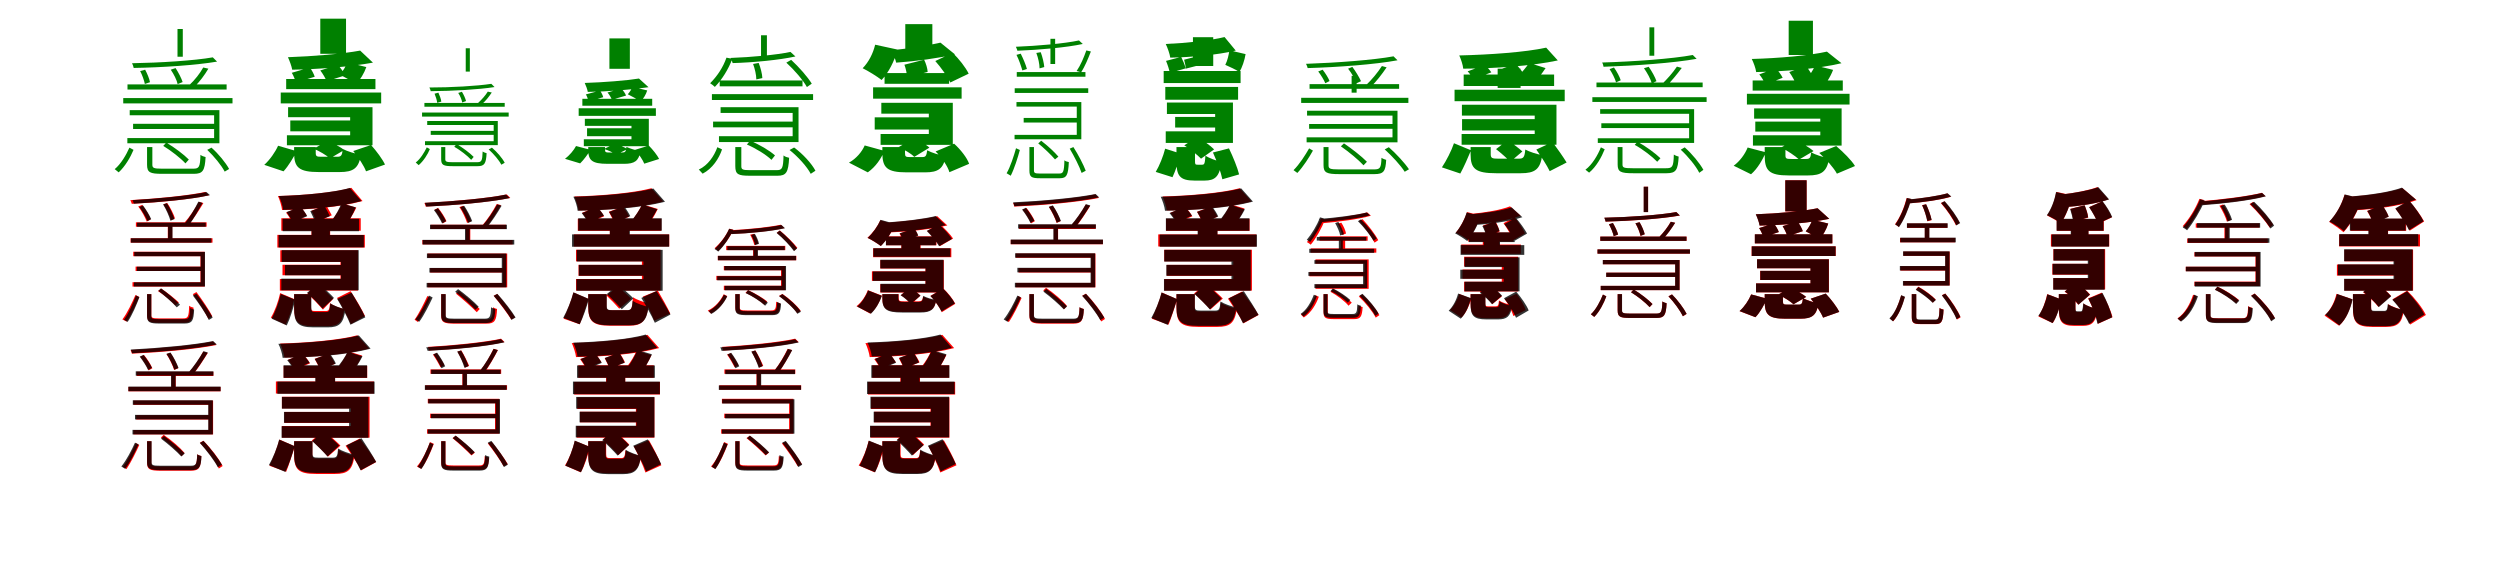 <?xml version="1.0" encoding="UTF-8"?>
<svg width="1700" height="400" xmlns="http://www.w3.org/2000/svg">
<rect width="100%" height="100%" fill="white"/>
<g fill="green" transform="translate(100 100) scale(0.1 -0.1)"><path d="M0.0 -0.0V-120.0C0.0 -173.0 20.0 -182.0 103.0 -182.0C120.0 -182.0 300.0 -182.0 318.0 -182.0C379.0 -182.0 393.0 -161.0 398.0 -68.0C387.0 -65.0 373.0 -61.0 363.0 -53.0C361.0 -138.0 353.0 -147.0 313.0 -147.0C277.0 -147.0 127.0 -147.0 101.0 -147.0C45.0 -147.0 36.0 -142.0 36.0 -120.0V0.0H0.0ZM110.0 8.0C163.0 -24.0 229.0 -76.0 261.0 -111.0L284.0 -85.0C252.0 -52.0 186.0 -2.0 131.0 30.0L110.0 8.0ZM409.0 -19.0C456.0 -63.0 506.0 -125.0 528.0 -167.0L558.0 -149.0C536.0 -108.0 485.0 -45.0 438.0 -4.0L409.0 -19.0ZM-120.0 -4.0C-141.0 -52.0 -178.0 -116.0 -220.0 -150.0L-193.0 -172.0C-150.0 -133.0 -112.0 -68.0 -92.0 -19.0L-120.0 -4.0ZM-118.0 251.0V216.0H456.0V61.0H-134.0V26.0H492.0V251.0H-118.0ZM-95.0 158.0V123.0H479.0V158.0H-95.0ZM382.0 541.0C359.0 500.0 327.0 459.0 289.0 423.0C299.0 420.0 316.0 413.0 322.0 410.0C357.0 443.0 391.0 489.0 417.0 533.0L382.0 541.0ZM-133.0 426.0V391.0H541.0V426.0H-133.0ZM-162.0 333.0V297.0H581.0V333.0H-162.0ZM207.0 803.0V614.0H243.0V803.0H207.0ZM447.0 610.0C323.0 588.0 87.0 573.0 -102.0 570.0C-97.0 559.0 -92.0 547.0 -91.0 538.0C101.0 541.0 336.0 557.0 476.0 581.0L447.0 610.0ZM-47.0 517.0C-33.0 490.0 -20.0 454.0 -15.0 429.0L20.0 441.0C16.0 464.0 1.0 500.0 -13.0 526.0L-47.0 517.0ZM161.0 526.0C182.0 496.0 202.0 456.0 208.0 428.0L242.0 442.0C234.0 467.0 213.0 508.0 194.0 537.0L161.0 526.0Z"/></g>
<g fill="green" transform="translate(200 100) scale(0.1 -0.1)"><path d="M0.0 0.0V-39.0C0.0 -138.0 31.0 -170.0 169.0 -170.0C197.0 -170.0 282.0 -170.0 310.0 -170.0C402.0 -170.0 440.0 -145.0 454.0 -52.0C416.0 -46.0 359.0 -28.0 331.0 -13.0C326.0 -59.0 320.0 -66.0 292.0 -66.0C271.0 -66.0 206.0 -66.0 189.0 -66.0C153.0 -66.0 147.0 -64.0 147.0 -38.0V0.0H0.0ZM133.0 -11.0C171.0 -27.0 220.0 -56.0 244.0 -77.0L341.0 -20.0C317.0 -0.0 268.0 24.0 227.0 40.0L133.0 -11.0ZM402.0 -27.0C438.0 -71.0 476.0 -129.0 489.0 -165.0L618.0 -119.0C602.0 -84.0 560.0 -27.0 523.0 14.0L402.0 -27.0ZM-109.0 9.0C-128.0 -34.0 -165.0 -87.0 -203.0 -121.0L-72.0 -165.0C-37.0 -127.0 -5.0 -71.0 18.0 -28.0L-109.0 9.0ZM-41.0 271.0V203.0H381.0V80.0H-49.0V12.0H533.0V271.0H-41.0ZM-26.0 181.0V107.0H426.0V181.0H-26.0ZM362.0 576.0C351.0 548.0 334.0 518.0 310.0 492.0C342.0 477.0 396.0 447.0 422.0 428.0C449.0 457.0 477.0 503.0 491.0 544.0L362.0 576.0ZM-54.0 463.0V394.0H553.0V463.0H-54.0ZM-91.0 371.0V297.0H592.0V371.0H-91.0ZM178.0 873.0V634.0H353.0V873.0H178.0ZM449.0 656.0C332.0 634.0 131.0 617.0 -42.0 611.0C-31.0 587.0 -17.0 550.0 -13.0 526.0C167.0 529.0 382.0 546.0 536.0 574.0L449.0 656.0ZM-16.0 505.0C-4.0 486.0 7.0 457.0 12.0 439.0L140.0 478.0C135.0 496.0 121.0 522.0 107.0 541.0L-16.0 505.0ZM178.0 521.0C195.0 499.0 214.0 467.0 221.0 447.0L345.0 487.0C337.0 509.0 316.0 539.0 297.0 559.0L178.0 521.0Z"/></g>
<g fill="green" transform="translate(300 100) scale(0.1 -0.1)"><path d="M0.0 0.0V-82.0C0.0 -123.0 15.0 -130.0 80.0 -130.0C93.0 -130.0 233.0 -130.0 247.0 -130.0C294.0 -130.0 305.0 -114.0 309.0 -42.0C300.0 -39.0 290.0 -36.0 282.0 -30.0C280.0 -96.0 274.0 -103.0 243.0 -103.0C215.0 -103.0 99.0 -103.0 78.0 -103.0C35.0 -103.0 28.0 -99.0 28.0 -82.0V0.0H0.0ZM89.0 2.0C130.0 -21.0 180.0 -60.0 204.0 -87.0L221.0 -67.0C197.0 -42.0 147.0 -4.0 105.0 20.0L89.0 2.0ZM323.0 -16.0C357.0 -47.0 394.0 -90.0 409.0 -120.0L432.0 -107.0C417.0 -77.0 379.0 -32.0 345.0 -4.0L323.0 -16.0ZM-98.0 -2.0C-114.0 -36.0 -142.0 -82.0 -173.0 -105.0L-153.0 -123.0C-120.0 -95.0 -91.0 -49.0 -77.0 -14.0L-98.0 -2.0ZM-95.0 177.0V150.0H357.0V40.0H-110.0V13.0H385.0V177.0H-95.0ZM-71.0 110.0V83.0H376.0V110.0H-71.0ZM317.0 377.0C301.0 351.0 278.0 325.0 251.0 300.0C258.0 298.0 271.0 293.0 276.0 291.0C302.0 313.0 325.0 342.0 344.0 371.0L317.0 377.0ZM-114.0 300.0V274.0H432.0V300.0H-114.0ZM-130.0 235.0V207.0H459.0V235.0H-130.0ZM167.0 672.0V513.0H195.0V672.0H167.0ZM341.0 430.0C245.0 415.0 65.0 405.0 -80.0 405.0C-76.0 396.0 -72.0 387.0 -71.0 380.0C76.0 381.0 256.0 391.0 363.0 408.0L341.0 430.0ZM-45.0 363.0C-37.0 344.0 -29.0 319.0 -27.0 301.0L1.0 309.0C-1.0 326.0 -10.0 351.0 -19.0 370.0L-45.0 363.0ZM116.0 368.0C129.0 348.0 140.0 322.0 143.0 303.0L169.0 313.0C165.0 330.0 153.0 357.0 141.0 376.0L116.0 368.0Z"/></g>
<g fill="green" transform="translate(400 100) scale(0.1 -0.1)"><path d="M0.0 0.0V-17.0C0.0 -90.0 24.0 -114.0 132.0 -114.0C154.0 -114.0 222.0 -114.0 244.0 -114.0C315.0 -114.0 344.0 -95.0 355.0 -27.0C326.0 -23.0 282.0 -10.0 260.0 1.0C256.0 -32.0 252.0 -37.0 230.0 -37.0C213.0 -37.0 161.0 -37.0 147.0 -37.0C119.0 -37.0 114.0 -36.0 114.0 -16.0V0.0H0.0ZM107.0 -13.0C136.0 -21.0 172.0 -39.0 190.0 -52.0L266.0 -14.0C248.0 -1.0 211.0 13.0 180.0 22.0L107.0 -13.0ZM318.0 -19.0C345.0 -49.0 372.0 -89.0 381.0 -113.0L482.0 -81.0C471.0 -58.0 440.0 -18.0 412.0 10.0L318.0 -19.0ZM-83.0 7.0C-98.0 -22.0 -128.0 -57.0 -158.0 -80.0L-55.0 -111.0C-28.0 -85.0 -2.0 -47.0 16.0 -19.0L-83.0 7.0ZM-23.0 192.0V144.0H294.0V53.0H-30.0V6.0H412.0V192.0H-23.0ZM-8.0 128.0V74.0H325.0V128.0H-8.0ZM301.0 409.0C294.0 393.0 284.0 376.0 269.0 359.0C294.0 347.0 335.0 324.0 356.0 310.0C375.0 328.0 393.0 358.0 401.0 385.0L301.0 409.0ZM-40.0 328.0V281.0H435.0V328.0H-40.0ZM-65.0 264.0V212.0H460.0V264.0H-65.0ZM144.0 739.0V532.0H283.0V739.0H144.0ZM345.0 466.0C257.0 452.0 106.0 440.0 -24.0 436.0C-16.0 419.0 -6.0 393.0 -3.0 375.0C132.0 377.0 294.0 390.0 410.0 407.0L345.0 466.0ZM-16.0 358.0C-8.0 345.0 -1.0 324.0 2.0 311.0L102.0 339.0C99.0 352.0 90.0 370.0 80.0 384.0L-16.0 358.0ZM131.0 371.0C143.0 357.0 156.0 335.0 161.0 322.0L257.0 350.0C252.0 365.0 238.0 385.0 224.0 398.0L131.0 371.0Z"/></g>
<g fill="green" transform="translate(500 100) scale(0.1 -0.1)"><path d="M0.0 0.0V-129.0C0.0 -186.0 19.0 -195.0 99.0 -195.0C115.0 -195.0 271.0 -195.0 287.0 -195.0C346.0 -195.0 361.0 -173.0 366.0 -73.0C353.0 -70.0 338.0 -66.0 328.0 -57.0C326.0 -147.0 318.0 -157.0 281.0 -157.0C250.0 -157.0 121.0 -157.0 98.0 -157.0C49.0 -157.0 41.0 -152.0 41.0 -130.0V0.0H0.0ZM79.0 17.0C139.0 -8.0 211.0 -53.0 246.0 -87.0L270.0 -57.0C235.0 -25.0 162.0 19.0 100.0 43.0L79.0 17.0ZM369.0 -20.0C428.0 -67.0 488.0 -134.0 513.0 -182.0L545.0 -161.0C521.0 -114.0 459.0 -46.0 400.0 -3.0L369.0 -20.0ZM-122.0 -1.0C-144.0 -62.0 -186.0 -124.0 -248.0 -153.0L-222.0 -181.0C-155.0 -146.0 -111.0 -78.0 -90.0 -16.0L-122.0 -1.0ZM-100.0 271.0V232.0H390.0V74.0H-111.0V34.0H430.0V271.0H-100.0ZM-151.0 173.0V134.0H415.0V173.0H-151.0ZM-60.0 608.0C-83.0 542.0 -123.0 482.0 -171.0 434.0C-161.0 428.0 -145.0 415.0 -139.0 409.0C-90.0 459.0 -47.0 529.0 -20.0 600.0L-60.0 608.0ZM-106.0 453.0V413.0H457.0V453.0H-106.0ZM-159.0 360.0V320.0H529.0V360.0H-159.0ZM175.0 760.0V588.0H215.0V760.0H175.0ZM375.0 647.0C283.0 627.0 108.0 611.0 -32.0 606.0C-26.0 594.0 -20.0 581.0 -18.0 571.0C125.0 575.0 300.0 592.0 409.0 616.0L375.0 647.0ZM121.0 565.0C133.0 533.0 143.0 490.0 143.0 460.0L184.0 469.0C183.0 497.0 172.0 540.0 159.0 572.0L121.0 565.0ZM347.0 574.0C402.0 524.0 462.0 454.0 487.0 408.0L520.0 431.0C493.0 476.0 433.0 544.0 380.0 593.0L347.0 574.0Z"/></g>
<g fill="green" transform="translate(600 100) scale(0.1 -0.1)"><path d="M0.0 0.0V-39.0C0.0 -140.0 31.0 -172.0 165.0 -172.0C191.0 -172.0 265.0 -172.0 292.0 -172.0C378.0 -172.0 417.0 -148.0 430.0 -61.0C391.0 -56.0 333.0 -38.0 305.0 -22.0C300.0 -61.0 294.0 -68.0 272.0 -68.0C254.0 -68.0 201.0 -68.0 188.0 -68.0C159.0 -68.0 154.0 -66.0 154.0 -39.0V0.0H0.0ZM108.0 -2.0C148.0 -16.0 195.0 -43.0 217.0 -67.0L320.0 -4.0C297.0 19.0 249.0 42.0 206.0 55.0L108.0 -2.0ZM362.0 -30.0C406.0 -73.0 445.0 -132.0 456.0 -171.0L590.0 -114.0C577.0 -74.0 532.0 -17.0 488.0 23.0L362.0 -30.0ZM-120.0 11.0C-139.0 -33.0 -178.0 -79.0 -227.0 -106.0L-99.0 -172.0C-44.0 -133.0 -9.0 -79.0 14.0 -26.0L-120.0 11.0ZM-7.0 301.0V227.0H316.0V89.0H-12.0V15.0H479.0V301.0H-7.0ZM-52.0 202.0V119.0H385.0V202.0H-52.0ZM-49.0 696.0C-63.0 637.0 -92.0 579.0 -134.0 536.0C-97.0 518.0 -35.0 480.0 -5.0 456.0C42.0 506.0 83.0 585.0 103.0 663.0L-49.0 696.0ZM15.0 503.0V430.0H454.0V503.0H15.0ZM-63.0 406.0V329.0H539.0V406.0H-63.0ZM156.0 836.0V616.0H340.0V836.0H156.0ZM395.0 710.0C317.0 691.0 180.0 670.0 61.0 658.0C74.0 634.0 89.0 597.0 94.0 574.0C225.0 583.0 380.0 604.0 494.0 630.0L395.0 710.0ZM150.0 560.0C160.0 534.0 167.0 497.0 169.0 473.0L308.0 511.0C307.0 534.0 297.0 568.0 284.0 594.0L150.0 560.0ZM360.0 585.0C399.0 541.0 444.0 478.0 462.0 439.0L587.0 499.0C567.0 541.0 520.0 601.0 478.0 641.0L360.0 585.0Z"/></g>
<g fill="green" transform="translate(700 100) scale(0.1 -0.1)"><path d="M0.0 0.0V-159.0C0.0 -204.0 14.0 -212.0 72.0 -212.0C84.0 -212.0 193.0 -212.0 207.0 -212.0C253.0 -212.0 264.0 -191.0 268.0 -102.0C258.0 -100.0 245.0 -97.0 238.0 -90.0C236.0 -172.0 229.0 -180.0 202.0 -180.0C179.0 -180.0 88.0 -180.0 71.0 -180.0C37.0 -180.0 31.0 -176.0 31.0 -159.0V0.0H0.0ZM60.0 25.0C98.0 -6.0 150.0 -55.0 174.0 -84.0L197.0 -65.0C172.0 -35.0 122.0 11.0 80.0 43.0L60.0 25.0ZM274.0 -11.0C305.0 -63.0 341.0 -134.0 355.0 -176.0L383.0 -161.0C368.0 -121.0 332.0 -51.0 299.0 0.0L274.0 -11.0ZM-91.0 -8.0C-105.0 -58.0 -130.0 -136.0 -155.0 -178.0L-127.0 -195.0C-103.0 -148.0 -79.0 -72.0 -65.0 -20.0L-91.0 -8.0ZM-88.0 306.0V275.0H322.0V83.0H-101.0V53.0H353.0V306.0H-88.0ZM-39.0 198.0V167.0H337.0V198.0H-39.0ZM387.0 657.0C370.0 609.0 349.0 558.0 321.0 517.0C330.0 515.0 345.0 511.0 351.0 507.0C376.0 546.0 399.0 600.0 418.0 650.0L387.0 657.0ZM-86.0 510.0V478.0H381.0V510.0H-86.0ZM-100.0 400.0V368.0H400.0V400.0H-100.0ZM143.0 736.0V565.0H175.0V736.0H143.0ZM337.0 725.0C241.0 704.0 56.0 688.0 -92.0 682.0C-88.0 672.0 -83.0 663.0 -82.0 655.0C70.0 661.0 252.0 677.0 363.0 701.0L337.0 725.0ZM-88.0 627.0C-71.0 594.0 -56.0 549.0 -48.0 521.0L-17.0 531.0C-24.0 559.0 -43.0 603.0 -59.0 635.0L-88.0 627.0ZM47.0 640.0C60.0 606.0 69.0 564.0 69.0 535.0L101.0 544.0C99.0 570.0 89.0 613.0 77.0 645.0L47.0 640.0Z"/></g>
<g fill="green" transform="translate(800 100) scale(0.1 -0.1)"><path d="M0.0 0.0V-95.0C0.0 -193.0 20.0 -228.0 123.0 -228.0C142.0 -228.0 170.0 -228.0 190.0 -228.0C262.0 -228.0 293.0 -202.0 306.0 -101.0C273.0 -94.0 220.0 -75.0 197.0 -58.0C193.0 -112.0 191.0 -120.0 174.0 -120.0C167.0 -120.0 150.0 -120.0 144.0 -120.0C128.0 -120.0 126.0 -118.0 126.0 -94.0V0.0H0.0ZM53.0 12.0C91.0 -12.0 142.0 -53.0 167.0 -79.0L256.0 -16.0C232.0 9.0 182.0 45.0 141.0 69.0L53.0 12.0ZM248.0 -37.0C275.0 -96.0 303.0 -173.0 312.0 -219.0L426.0 -186.0C415.0 -141.0 385.0 -67.0 357.0 -9.0L248.0 -37.0ZM-77.0 -11.0C-90.0 -63.0 -116.0 -127.0 -141.0 -169.0L-27.0 -205.0C-6.0 -161.0 15.0 -95.0 30.0 -45.0L-77.0 -11.0ZM-65.0 303.0V225.0H263.0V107.0H-73.0V28.0H384.0V303.0H-65.0ZM-9.0 205.0V133.0H307.0V205.0H-9.0ZM360.0 658.0C355.0 625.0 347.0 588.0 332.0 559.0C360.0 547.0 407.0 525.0 428.0 510.0C446.0 540.0 463.0 589.0 470.0 632.0L360.0 658.0ZM-87.0 517.0V435.0H436.0V517.0H-87.0ZM-76.0 409.0V322.0H419.0V409.0H-76.0ZM112.0 747.0V551.0H250.0V747.0H112.0ZM327.0 748.0C229.0 724.0 69.0 707.0 -73.0 701.0C-60.0 674.0 -46.0 634.0 -42.0 608.0C102.0 611.0 277.0 626.0 403.0 656.0L327.0 748.0ZM-71.0 586.0C-60.0 560.0 -49.0 525.0 -45.0 504.0L62.0 535.0C58.0 556.0 44.0 589.0 32.0 613.0L-71.0 586.0ZM52.0 594.0C57.0 575.0 63.0 548.0 63.0 533.0L175.0 562.0C174.0 579.0 167.0 604.0 160.0 622.0L52.0 594.0Z"/></g>
<g fill="green" transform="translate(900 100) scale(0.1 -0.1)"><path d="M0.0 0.0V-124.0C0.0 -175.0 22.0 -184.0 108.0 -184.0C125.0 -184.0 326.0 -184.0 346.0 -184.0C409.0 -184.0 422.0 -165.0 426.0 -87.0C416.0 -84.0 404.0 -80.0 394.0 -73.0C392.0 -144.0 384.0 -152.0 342.0 -152.0C302.0 -152.0 133.0 -152.0 105.0 -152.0C43.0 -152.0 34.0 -147.0 34.0 -124.0V0.0H0.0ZM118.0 5.0C170.0 -31.0 238.0 -87.0 272.0 -124.0L295.0 -100.0C262.0 -66.0 194.0 -12.0 139.0 25.0L118.0 5.0ZM416.0 -16.0C466.0 -61.0 525.0 -125.0 552.0 -168.0L581.0 -151.0C553.0 -109.0 494.0 -45.0 444.0 -1.0L416.0 -16.0ZM-98.0 -9.0C-123.0 -53.0 -164.0 -118.0 -204.0 -157.0L-178.0 -176.0C-138.0 -134.0 -97.0 -69.0 -72.0 -24.0L-98.0 -9.0ZM-112.0 247.0V214.0H469.0V66.0H-115.0V32.0H503.0V247.0H-112.0ZM-98.0 157.0V124.0H492.0V157.0H-98.0ZM397.0 551.0C368.0 506.0 329.0 459.0 288.0 420.0C298.0 418.0 314.0 412.0 321.0 409.0C357.0 443.0 398.0 496.0 429.0 542.0L397.0 551.0ZM-95.0 428.0V396.0H514.0V428.0H-95.0ZM-152.0 335.0V300.0H577.0V335.0H-152.0ZM191.0 484.0V370.0H225.0V484.0H191.0ZM476.0 617.0C342.0 592.0 87.0 573.0 -119.0 566.0C-114.0 556.0 -109.0 544.0 -108.0 537.0C99.0 543.0 353.0 562.0 503.0 590.0L476.0 617.0ZM-36.0 514.0C-18.0 490.0 3.0 457.0 12.0 434.0L41.0 449.0C33.0 470.0 12.0 503.0 -6.0 526.0L-36.0 514.0ZM167.0 533.0C191.0 503.0 214.0 462.0 225.0 434.0L255.0 448.0C243.0 474.0 218.0 516.0 196.0 545.0L167.0 533.0Z"/></g>
<g fill="green" transform="translate(1000 100) scale(0.1 -0.1)"><path d="M0.0 0.0V-50.0C0.0 -148.0 34.0 -178.0 174.0 -178.0C203.0 -178.0 313.0 -178.0 342.0 -178.0C437.0 -178.0 474.0 -152.0 487.0 -55.0C452.0 -49.0 399.0 -32.0 372.0 -17.0C367.0 -70.0 360.0 -79.0 327.0 -79.0C300.0 -79.0 212.0 -79.0 191.0 -79.0C146.0 -79.0 137.0 -76.0 137.0 -48.0V0.0H0.0ZM173.0 -14.0C203.0 -37.0 247.0 -76.0 270.0 -100.0L352.0 -30.0C329.0 -8.0 285.0 24.0 253.0 47.0L173.0 -14.0ZM447.0 -17.0C479.0 -63.0 520.0 -126.0 538.0 -164.0L653.0 -105.0C632.0 -70.0 589.0 -9.0 557.0 34.0L447.0 -17.0ZM-113.0 26.0C-130.0 -25.0 -165.0 -93.0 -195.0 -138.0L-70.0 -180.0C-46.0 -137.0 -17.0 -70.0 3.0 -22.0L-113.0 26.0ZM-59.0 288.0V214.0H436.0V89.0H-61.0V16.0H584.0V288.0H-59.0ZM-58.0 190.0V113.0H499.0V190.0H-58.0ZM398.0 572.0C379.0 543.0 350.0 509.0 322.0 481.0C351.0 468.0 399.0 441.0 422.0 424.0C449.0 453.0 486.0 500.0 510.0 537.0L398.0 572.0ZM-47.0 493.0V415.0H568.0V493.0H-47.0ZM-109.0 390.0V312.0H640.0V390.0H-109.0ZM184.0 533.0V402.0H340.0V533.0H184.0ZM514.0 676.0C373.0 645.0 132.0 628.0 -77.0 623.0C-66.0 599.0 -52.0 558.0 -50.0 533.0C162.0 534.0 416.0 551.0 593.0 589.0L514.0 676.0ZM-20.0 515.0C-6.0 500.0 11.0 476.0 19.0 461.0L141.0 508.0C132.0 522.0 113.0 544.0 98.0 558.0L-20.0 515.0ZM195.0 526.0C212.0 506.0 233.0 477.0 242.0 460.0L356.0 504.0C345.0 523.0 323.0 549.0 305.0 566.0L195.0 526.0Z"/></g>
<g fill="green" transform="translate(1100 100) scale(0.1 -0.1)"><path d="M0.0 0.0V-119.0C0.0 -169.0 21.0 -178.0 105.0 -178.0C122.0 -178.0 316.0 -178.0 333.0 -178.0C397.0 -178.0 410.0 -156.0 415.0 -65.0C405.0 -62.0 392.0 -58.0 382.0 -51.0C380.0 -136.0 372.0 -144.0 329.0 -144.0C291.0 -144.0 130.0 -144.0 102.0 -144.0C42.0 -144.0 33.0 -140.0 33.0 -119.0V0.0H0.0ZM116.0 15.0C171.0 -15.0 237.0 -66.0 269.0 -100.0L291.0 -76.0C257.0 -43.0 191.0 6.0 135.0 36.0L116.0 15.0ZM429.0 -18.0C479.0 -64.0 533.0 -130.0 555.0 -175.0L583.0 -155.0C560.0 -112.0 506.0 -46.0 456.0 -2.0L429.0 -18.0ZM-114.0 -2.0C-134.0 -53.0 -173.0 -120.0 -219.0 -154.0L-194.0 -174.0C-146.0 -135.0 -109.0 -68.0 -88.0 -15.0L-114.0 -2.0ZM-119.0 258.0V226.0H486.0V60.0H-135.0V28.0H520.0V258.0H-119.0ZM-111.0 162.0V129.0H505.0V162.0H-111.0ZM403.0 547.0C375.0 505.0 336.0 461.0 296.0 423.0C306.0 421.0 323.0 415.0 329.0 412.0C364.0 446.0 404.0 495.0 436.0 538.0L403.0 547.0ZM-144.0 439.0V407.0H578.0V439.0H-144.0ZM-172.0 339.0V307.0H605.0V339.0H-172.0ZM216.0 814.0V621.0H249.0V814.0H216.0ZM511.0 626.0C372.0 600.0 108.0 581.0 -105.0 575.0C-101.0 567.0 -97.0 555.0 -96.0 546.0C120.0 553.0 383.0 572.0 537.0 600.0L511.0 626.0ZM-55.0 530.0C-37.0 503.0 -18.0 466.0 -11.0 440.0L21.0 454.0C14.0 477.0 -6.0 515.0 -25.0 541.0L-55.0 530.0ZM179.0 536.0C201.0 505.0 224.0 463.0 232.0 434.0L264.0 448.0C256.0 473.0 232.0 517.0 211.0 546.0L179.0 536.0Z"/></g>
<g fill="green" transform="translate(1200 100) scale(0.1 -0.1)"><path d="M0.0 0.0V-57.0C0.0 -159.0 28.0 -193.0 163.0 -193.0C191.0 -193.0 267.0 -193.0 295.0 -193.0C386.0 -193.0 423.0 -168.0 438.0 -77.0C400.0 -70.0 343.0 -52.0 316.0 -36.0C312.0 -76.0 306.0 -81.0 278.0 -81.0C259.0 -81.0 199.0 -81.0 182.0 -81.0C147.0 -81.0 141.0 -79.0 141.0 -55.0V0.0H0.0ZM111.0 -3.0C153.0 -24.0 208.0 -60.0 234.0 -85.0L332.0 -27.0C306.0 -4.0 251.0 28.0 206.0 49.0L111.0 -3.0ZM371.0 -40.0C419.0 -84.0 471.0 -143.0 491.0 -181.0L614.0 -129.0C591.0 -90.0 534.0 -34.0 486.0 7.0L371.0 -40.0ZM-116.0 -3.0C-134.0 -49.0 -170.0 -97.0 -211.0 -127.0L-93.0 -185.0C-47.0 -145.0 -15.0 -86.0 8.0 -36.0L-116.0 -3.0ZM-72.0 263.0V193.0H378.0V80.0H-80.0V10.0H523.0V263.0H-72.0ZM-64.0 173.0V105.0H401.0V173.0H-64.0ZM342.0 555.0C328.0 519.0 303.0 482.0 273.0 453.0C302.0 438.0 353.0 406.0 377.0 388.0C411.0 421.0 446.0 474.0 465.0 525.0L342.0 555.0ZM-82.0 453.0V384.0H531.0V453.0H-82.0ZM-121.0 362.0V289.0H577.0V362.0H-121.0ZM163.0 859.0V626.0H328.0V859.0H163.0ZM423.0 649.0C304.0 622.0 94.0 604.0 -88.0 599.0C-76.0 575.0 -61.0 535.0 -58.0 510.0C135.0 514.0 362.0 532.0 522.0 570.0L423.0 649.0ZM-37.0 494.0C-20.0 475.0 -3.0 444.0 5.0 425.0L122.0 471.0C113.0 491.0 93.0 517.0 75.0 537.0L-37.0 494.0ZM167.0 510.0C188.0 481.0 209.0 441.0 218.0 416.0L335.0 463.0C325.0 488.0 301.0 527.0 279.0 553.0L167.0 510.0Z"/></g>
<g fill="red" transform="translate(100 200) scale(0.1 -0.1)"><path d="M0.0 0.0V-143.0C0.0 -188.0 18.0 -195.0 81.0 -195.0C95.0 -195.0 234.0 -195.0 248.0 -195.0C300.0 -195.0 312.0 -176.0 316.0 -92.0C306.0 -89.0 294.0 -86.0 286.0 -79.0C284.0 -157.0 278.0 -165.0 244.0 -165.0C217.0 -165.0 100.0 -165.0 80.0 -165.0C36.0 -165.0 29.0 -161.0 29.0 -143.0V0.0H0.0ZM74.0 21.0C115.0 -5.0 167.0 -49.0 193.0 -77.0L216.0 -57.0C189.0 -31.0 137.0 11.0 95.0 38.0L74.0 21.0ZM311.0 0.0C349.0 -51.0 395.0 -123.0 417.0 -168.0L444.0 -151.0C422.0 -108.0 375.0 -39.0 336.0 14.0L311.0 0.0ZM-79.0 -6.0C-100.0 -54.0 -134.0 -129.0 -168.0 -172.0L-139.0 -187.0C-107.0 -141.0 -75.0 -68.0 -53.0 -19.0L-79.0 -6.0ZM-94.0 288.0V258.0H363.0V81.0H-99.0V51.0H392.0V288.0H-94.0ZM-78.0 187.0V157.0H376.0V187.0H-78.0ZM353.0 628.0C325.0 578.0 289.0 524.0 251.0 482.0C261.0 480.0 275.0 475.0 282.0 472.0C315.0 510.0 353.0 569.0 383.0 619.0L353.0 628.0ZM-76.0 488.0V458.0H405.0V488.0H-76.0ZM-112.0 380.0V350.0H445.0V380.0H-112.0ZM141.0 476.0V365.0H171.0V476.0H141.0ZM397.0 695.0C283.0 670.0 64.0 649.0 -114.0 639.0C-110.0 632.0 -106.0 621.0 -104.0 614.0C76.0 623.0 293.0 643.0 421.0 672.0L397.0 695.0ZM-60.0 596.0C-36.0 565.0 -13.0 522.0 -2.0 493.0L25.0 508.0C15.0 535.0 -10.0 577.0 -33.0 607.0L-60.0 596.0ZM111.0 611.0C132.0 578.0 154.0 533.0 163.0 503.0L190.0 515.0C181.0 543.0 159.0 588.0 137.0 620.0L111.0 611.0Z"/></g>
<g fill="black" opacity=".8" transform="translate(100 200) scale(0.1 -0.1)"><path d="M0.0 0.0V-149.0C0.0 -191.0 17.0 -200.0 82.0 -200.0C95.0 -200.0 240.0 -200.0 255.0 -200.0C307.0 -200.0 317.0 -180.0 320.0 -105.0C311.0 -103.0 301.0 -99.0 293.0 -94.0C291.0 -163.0 284.0 -170.0 252.0 -170.0C223.0 -170.0 101.0 -170.0 80.0 -170.0C35.0 -170.0 29.0 -167.0 29.0 -149.0V0.0H0.0ZM77.0 22.0C118.0 -9.0 175.0 -59.0 202.0 -90.0L224.0 -72.0C196.0 -41.0 141.0 6.0 95.0 39.0L77.0 22.0ZM312.0 -10.0C351.0 -61.0 400.0 -132.0 420.0 -176.0L446.0 -160.0C424.0 -118.0 376.0 -49.0 335.0 3.0L312.0 -10.0ZM-75.0 -9.0C-93.0 -57.0 -125.0 -132.0 -157.0 -174.0L-132.0 -189.0C-101.0 -143.0 -71.0 -71.0 -52.0 -21.0L-75.0 -9.0ZM-87.0 287.0V258.0H365.0V80.0H-89.0V52.0H394.0V287.0H-87.0ZM-69.0 186.0V157.0H380.0V186.0H-69.0ZM349.0 629.0C323.0 577.0 290.0 521.0 255.0 478.0C264.0 477.0 279.0 473.0 285.0 469.0C314.0 509.0 349.0 569.0 377.0 620.0L349.0 629.0ZM-68.0 486.0V458.0H399.0V486.0H-68.0ZM-110.0 380.0V350.0H437.0V380.0H-110.0ZM143.0 480.0V368.0H173.0V480.0H143.0ZM404.0 694.0C292.0 670.0 76.0 649.0 -99.0 639.0C-95.0 631.0 -91.0 621.0 -90.0 615.0C87.0 625.0 301.0 644.0 428.0 673.0L404.0 694.0ZM-52.0 592.0C-31.0 563.0 -8.0 523.0 3.0 497.0L28.0 510.0C18.0 535.0 -7.0 576.0 -28.0 603.0L-52.0 592.0ZM109.0 610.0C131.0 575.0 150.0 530.0 159.0 499.0L186.0 510.0C178.0 538.0 156.0 585.0 135.0 618.0L109.0 610.0Z"/></g>
<g fill="red" transform="translate(200 200) scale(0.1 -0.1)"><path d="M0.0 0.0V-89.0C0.0 -186.0 23.0 -218.0 128.0 -218.0C149.0 -218.0 206.0 -218.0 228.0 -218.0C300.0 -218.0 330.0 -194.0 341.0 -102.0C311.0 -95.0 265.0 -78.0 244.0 -62.0C240.0 -107.0 236.0 -115.0 214.0 -115.0C201.0 -115.0 156.0 -115.0 145.0 -115.0C120.0 -115.0 115.0 -112.0 115.0 -87.0V0.0H0.0ZM90.0 5.0C123.0 -26.0 171.0 -76.0 196.0 -105.0L266.0 -32.0C240.0 -6.0 194.0 39.0 158.0 69.0L90.0 5.0ZM292.0 -26.0C326.0 -82.0 367.0 -157.0 386.0 -204.0L482.0 -149.0C461.0 -104.0 420.0 -34.0 384.0 20.0L292.0 -26.0ZM-95.0 7.0C-107.0 -49.0 -131.0 -116.0 -158.0 -160.0L-58.0 -207.0C-32.0 -162.0 -13.0 -92.0 1.0 -34.0L-95.0 7.0ZM-94.0 298.0V219.0H315.0V103.0H-97.0V24.0H434.0V298.0H-94.0ZM-79.0 200.0V128.0H349.0V200.0H-79.0ZM328.0 616.0C310.0 578.0 283.0 534.0 255.0 501.0C280.0 492.0 323.0 474.0 344.0 460.0C370.0 492.0 402.0 544.0 423.0 588.0L328.0 616.0ZM-87.0 516.0V431.0H453.0V516.0H-87.0ZM-114.0 403.0V317.0H481.0V403.0H-114.0ZM118.0 477.0V364.0H245.0V477.0H118.0ZM389.0 723.0C270.0 690.0 67.0 672.0 -110.0 667.0C-98.0 642.0 -85.0 599.0 -82.0 572.0C99.0 574.0 315.0 591.0 465.0 633.0L389.0 723.0ZM-55.0 554.0C-39.0 535.0 -22.0 507.0 -16.0 490.0L86.0 533.0C77.0 551.0 58.0 577.0 41.0 594.0L-55.0 554.0ZM118.0 567.0C130.0 544.0 145.0 512.0 152.0 493.0L256.0 536.0C247.0 554.0 230.0 584.0 217.0 605.0L118.0 567.0Z"/></g>
<g fill="black" opacity=".8" transform="translate(200 200) scale(0.1 -0.1)"><path d="M0.0 0.0V-97.0C0.0 -193.0 23.0 -226.0 131.0 -226.0C152.0 -226.0 207.0 -226.0 230.0 -226.0C306.0 -226.0 336.0 -201.0 349.0 -103.0C318.0 -96.0 268.0 -79.0 246.0 -62.0C242.0 -114.0 239.0 -122.0 216.0 -122.0C203.0 -122.0 160.0 -122.0 149.0 -122.0C122.0 -122.0 117.0 -119.0 117.0 -95.0V0.0H0.0ZM88.0 9.0C121.0 -20.0 169.0 -69.0 193.0 -98.0L271.0 -26.0C248.0 0.0 200.0 43.0 165.0 72.0L88.0 9.0ZM293.0 -33.0C326.0 -88.0 366.0 -163.0 383.0 -208.0L484.0 -158.0C465.0 -114.0 423.0 -44.0 391.0 10.0L293.0 -33.0ZM-91.0 1.0C-103.0 -55.0 -129.0 -123.0 -153.0 -167.0L-50.0 -213.0C-27.0 -166.0 -6.0 -95.0 8.0 -39.0L-91.0 1.0ZM-84.0 299.0V219.0H319.0V105.0H-87.0V26.0H439.0V299.0H-84.0ZM-62.0 198.0V128.0H368.0V198.0H-62.0ZM322.0 618.0C307.0 579.0 282.0 534.0 257.0 502.0C282.0 491.0 324.0 468.0 342.0 454.0C368.0 487.0 400.0 542.0 419.0 590.0L322.0 618.0ZM-78.0 512.0V428.0H441.0V512.0H-78.0ZM-105.0 402.0V318.0H474.0V402.0H-105.0ZM119.0 475.0V365.0H243.0V475.0H119.0ZM379.0 722.0C264.0 690.0 69.0 672.0 -104.0 667.0C-91.0 642.0 -77.0 599.0 -75.0 573.0C100.0 575.0 311.0 592.0 457.0 633.0L379.0 722.0ZM-51.0 558.0C-36.0 537.0 -18.0 506.0 -10.0 487.0L89.0 530.0C80.0 548.0 60.0 576.0 45.0 595.0L-51.0 558.0ZM110.0 564.0C122.0 541.0 137.0 508.0 142.0 489.0L243.0 530.0C235.0 549.0 219.0 579.0 206.0 600.0L110.0 564.0Z"/></g>
<g fill="red" transform="translate(300 200) scale(0.1 -0.1)"><path d="M0.0 0.0V-146.0C0.0 -193.0 19.0 -201.0 96.0 -201.0C112.0 -201.0 290.0 -201.0 307.0 -201.0C364.0 -201.0 376.0 -182.0 380.0 -101.0C371.0 -99.0 360.0 -95.0 353.0 -89.0C349.0 -164.0 343.0 -172.0 303.0 -172.0C268.0 -172.0 118.0 -172.0 93.0 -172.0C38.0 -172.0 29.0 -167.0 29.0 -147.0V0.0H0.0ZM101.0 3.0C147.0 -34.0 209.0 -89.0 242.0 -123.0L262.0 -101.0C231.0 -69.0 168.0 -16.0 120.0 22.0L101.0 3.0ZM357.0 -11.0C399.0 -62.0 451.0 -132.0 477.0 -173.0L502.0 -158.0C476.0 -117.0 423.0 -49.0 381.0 1.0L357.0 -11.0ZM-94.0 -13.0C-115.0 -59.0 -150.0 -131.0 -181.0 -174.0L-158.0 -190.0C-127.0 -144.0 -92.0 -72.0 -71.0 -26.0L-94.0 -13.0ZM-93.0 276.0V247.0H419.0V76.0H-93.0V46.0H449.0V276.0H-93.0ZM-75.0 177.0V147.0H438.0V177.0H-75.0ZM378.0 613.0C351.0 562.0 314.0 506.0 276.0 463.0C285.0 461.0 300.0 456.0 306.0 454.0C339.0 493.0 376.0 553.0 407.0 605.0L378.0 613.0ZM-72.0 472.0V443.0H441.0V472.0H-72.0ZM-128.0 368.0V338.0H486.0V368.0H-128.0ZM168.0 460.0V354.0H198.0V460.0H168.0ZM446.0 678.0C321.0 652.0 80.0 630.0 -114.0 620.0C-111.0 613.0 -106.0 602.0 -105.0 595.0C91.0 604.0 330.0 625.0 470.0 654.0L446.0 678.0ZM-46.0 574.0C-24.0 546.0 0.0 507.0 11.0 481.0L36.0 496.0C26.0 520.0 2.0 559.0 -21.0 586.0L-46.0 574.0ZM124.0 592.0C146.0 559.0 167.0 514.0 176.0 484.0L204.0 496.0C195.0 524.0 172.0 569.0 151.0 601.0L124.0 592.0Z"/></g>
<g fill="black" opacity=".8" transform="translate(300 200) scale(0.1 -0.1)"><path d="M0.0 0.0V-142.0C0.0 -188.0 19.0 -197.0 94.0 -197.0C108.0 -197.0 279.0 -197.0 297.0 -197.0C353.0 -197.0 365.0 -178.0 368.0 -102.0C359.0 -99.0 348.0 -96.0 339.0 -89.0C337.0 -159.0 330.0 -167.0 293.0 -167.0C259.0 -167.0 115.0 -167.0 91.0 -167.0C38.0 -167.0 31.0 -162.0 31.0 -142.0V0.0H0.0ZM95.0 16.0C141.0 -19.0 202.0 -72.0 233.0 -106.0L255.0 -86.0C225.0 -53.0 164.0 -2.0 115.0 34.0L95.0 16.0ZM357.0 -12.0C401.0 -61.0 455.0 -131.0 478.0 -175.0L506.0 -159.0C481.0 -117.0 428.0 -48.0 382.0 2.0L357.0 -12.0ZM-83.0 -10.0C-104.0 -57.0 -140.0 -129.0 -175.0 -171.0L-149.0 -188.0C-115.0 -142.0 -81.0 -71.0 -58.0 -23.0L-83.0 -10.0ZM-97.0 276.0V245.0H412.0V76.0H-99.0V46.0H443.0V276.0H-97.0ZM-80.0 178.0V147.0H430.0V178.0H-80.0ZM381.0 610.0C354.0 560.0 317.0 506.0 280.0 464.0C289.0 462.0 304.0 458.0 311.0 454.0C343.0 492.0 382.0 551.0 411.0 601.0L381.0 610.0ZM-76.0 472.0V442.0H447.0V472.0H-76.0ZM-126.0 369.0V337.0H497.0V369.0H-126.0ZM162.0 459.0V352.0H194.0V459.0H162.0ZM441.0 677.0C317.0 651.0 81.0 630.0 -111.0 621.0C-107.0 612.0 -102.0 602.0 -101.0 595.0C92.0 604.0 327.0 624.0 466.0 653.0L441.0 677.0ZM-49.0 571.0C-28.0 544.0 -5.0 506.0 6.0 481.0L33.0 496.0C22.0 520.0 -2.0 557.0 -22.0 584.0L-49.0 571.0ZM130.0 591.0C152.0 558.0 173.0 514.0 183.0 484.0L211.0 496.0C201.0 524.0 178.0 569.0 157.0 600.0L130.0 591.0Z"/></g>
<g fill="red" transform="translate(400 200) scale(0.1 -0.1)"><path d="M0.0 0.0V-84.0C0.0 -182.0 28.0 -215.0 149.0 -215.0C173.0 -215.0 252.0 -215.0 276.0 -215.0C366.0 -215.0 399.0 -184.0 411.0 -63.0C379.0 -56.0 328.0 -38.0 304.0 -21.0C300.0 -99.0 294.0 -110.0 264.0 -110.0C243.0 -110.0 182.0 -110.0 166.0 -110.0C130.0 -110.0 124.0 -108.0 124.0 -82.0V0.0H0.0ZM124.0 -9.0C151.0 -34.0 190.0 -75.0 211.0 -99.0L292.0 -31.0C271.0 -9.0 232.0 26.0 202.0 51.0L124.0 -9.0ZM371.0 -17.0C398.0 -69.0 434.0 -139.0 449.0 -181.0L558.0 -132.0C539.0 -92.0 501.0 -24.0 473.0 24.0L371.0 -17.0ZM-100.0 11.0C-115.0 -44.0 -143.0 -118.0 -168.0 -167.0L-58.0 -205.0C-39.0 -159.0 -16.0 -86.0 1.0 -33.0L-100.0 11.0ZM-83.0 302.0V223.0H365.0V103.0H-83.0V24.0H492.0V302.0H-83.0ZM-66.0 199.0V124.0H430.0V199.0H-66.0ZM367.0 611.0C349.0 573.0 321.0 529.0 294.0 497.0C320.0 484.0 365.0 457.0 387.0 440.0C415.0 475.0 450.0 532.0 473.0 579.0L367.0 611.0ZM-71.0 512.0V430.0H497.0V512.0H-71.0ZM-98.0 406.0V324.0H551.0V406.0H-98.0ZM147.0 471.0V363.0H278.0V471.0H147.0ZM430.0 720.0C305.0 687.0 91.0 669.0 -95.0 664.0C-83.0 639.0 -69.0 596.0 -66.0 569.0C124.0 571.0 352.0 588.0 510.0 630.0L430.0 720.0ZM-42.0 553.0C-26.0 533.0 -6.0 504.0 2.0 485.0L108.0 529.0C98.0 548.0 77.0 575.0 59.0 593.0L-42.0 553.0ZM140.0 560.0C153.0 537.0 169.0 505.0 176.0 485.0L279.0 526.0C270.0 545.0 252.0 575.0 238.0 596.0L140.0 560.0Z"/></g>
<g fill="black" opacity=".8" transform="translate(400 200) scale(0.1 -0.1)"><path d="M0.0 0.0V-82.0C0.0 -180.0 28.0 -212.0 150.0 -212.0C175.0 -212.0 254.0 -212.0 279.0 -212.0C364.0 -212.0 397.0 -186.0 410.0 -87.0C377.0 -80.0 326.0 -62.0 302.0 -46.0C298.0 -100.0 292.0 -109.0 265.0 -109.0C246.0 -109.0 183.0 -109.0 167.0 -109.0C133.0 -109.0 126.0 -106.0 126.0 -80.0V0.0H0.0ZM126.0 -0.0C158.0 -28.0 204.0 -75.0 228.0 -103.0L307.0 -29.0C284.0 -4.0 237.0 36.0 204.0 64.0L126.0 -0.0ZM361.0 -26.0C393.0 -79.0 434.0 -151.0 453.0 -195.0L559.0 -139.0C538.0 -98.0 496.0 -30.0 464.0 21.0L361.0 -26.0ZM-101.0 12.0C-115.0 -44.0 -144.0 -114.0 -170.0 -161.0L-58.0 -205.0C-35.0 -159.0 -11.0 -87.0 5.0 -33.0L-101.0 12.0ZM-78.0 301.0V222.0H375.0V102.0H-80.0V23.0H506.0V301.0H-78.0ZM-64.0 199.0V125.0H431.0V199.0H-64.0ZM367.0 609.0C349.0 573.0 322.0 532.0 295.0 501.0C321.0 489.0 365.0 465.0 386.0 450.0C412.0 481.0 447.0 534.0 469.0 577.0L367.0 609.0ZM-68.0 516.0V432.0H500.0V516.0H-68.0ZM-110.0 406.0V322.0H550.0V406.0H-110.0ZM147.0 473.0V363.0H283.0V473.0H147.0ZM443.0 718.0C313.0 685.0 93.0 667.0 -101.0 662.0C-88.0 637.0 -74.0 594.0 -72.0 567.0C124.0 569.0 359.0 586.0 522.0 628.0L443.0 718.0ZM-44.0 551.0C-29.0 532.0 -10.0 504.0 -2.0 487.0L107.0 533.0C98.0 549.0 77.0 575.0 62.0 592.0L-44.0 551.0ZM142.0 559.0C156.0 537.0 173.0 506.0 180.0 488.0L286.0 530.0C277.0 549.0 259.0 578.0 244.0 597.0L142.0 559.0Z"/></g>
<g fill="red" transform="translate(500 200) scale(0.1 -0.1)"><path d="M0.0 0.0V-89.0C0.0 -132.0 17.0 -138.0 81.0 -138.0C93.0 -138.0 232.0 -138.0 246.0 -138.0C291.0 -138.0 303.0 -124.0 306.0 -63.0C297.0 -60.0 286.0 -57.0 278.0 -51.0C277.0 -105.0 271.0 -111.0 241.0 -111.0C214.0 -111.0 99.0 -111.0 80.0 -111.0C36.0 -111.0 30.0 -107.0 30.0 -89.0V0.0H0.0ZM69.0 9.0C114.0 -11.0 169.0 -46.0 198.0 -72.0L217.0 -50.0C189.0 -27.0 132.0 7.0 87.0 27.0L69.0 9.0ZM297.0 -12.0C344.0 -45.0 396.0 -93.0 421.0 -129.0L445.0 -114.0C421.0 -79.0 368.0 -31.0 321.0 1.0L297.0 -12.0ZM-79.0 -1.0C-100.0 -44.0 -136.0 -89.0 -187.0 -112.0L-166.0 -132.0C-113.0 -105.0 -76.0 -56.0 -55.0 -13.0L-79.0 -1.0ZM-78.0 191.0V162.0H311.0V57.0H-78.0V27.0H340.0V191.0H-78.0ZM-129.0 124.0V95.0H330.0V124.0H-129.0ZM-41.0 445.0C-64.0 395.0 -100.0 348.0 -141.0 312.0C-133.0 308.0 -121.0 298.0 -116.0 294.0C-77.0 330.0 -37.0 385.0 -13.0 438.0L-41.0 445.0ZM-62.0 328.0V299.0H340.0V328.0H-62.0ZM-119.0 260.0V230.0H415.0V260.0H-119.0ZM121.0 316.0V246.0H150.0V316.0H121.0ZM310.0 472.0C231.0 455.0 82.0 440.0 -39.0 434.0C-34.0 426.0 -30.0 415.0 -28.0 409.0C93.0 413.0 243.0 428.0 334.0 449.0L310.0 472.0ZM101.0 404.0C113.0 382.0 125.0 354.0 129.0 334.0L156.0 344.0C152.0 362.0 140.0 390.0 128.0 410.0L101.0 404.0ZM282.0 417.0C326.0 381.0 376.0 329.0 401.0 296.0L422.0 315.0C397.0 347.0 346.0 397.0 303.0 433.0L282.0 417.0Z"/></g>
<g fill="black" opacity=".8" transform="translate(500 200) scale(0.1 -0.1)"><path d="M0.0 0.0V-94.0C0.0 -136.0 16.0 -143.0 82.0 -143.0C94.0 -143.0 236.0 -143.0 250.0 -143.0C297.0 -143.0 308.0 -128.0 311.0 -65.0C301.0 -62.0 293.0 -59.0 285.0 -53.0C283.0 -109.0 277.0 -116.0 246.0 -116.0C218.0 -116.0 100.0 -116.0 80.0 -116.0C36.0 -116.0 30.0 -112.0 30.0 -94.0V0.0H0.0ZM71.0 7.0C117.0 -14.0 174.0 -51.0 203.0 -79.0L221.0 -58.0C193.0 -32.0 135.0 4.0 87.0 26.0L71.0 7.0ZM298.0 -14.0C345.0 -48.0 400.0 -98.0 422.0 -134.0L446.0 -120.0C423.0 -83.0 367.0 -33.0 320.0 -0.0L298.0 -14.0ZM-77.0 -4.0C-98.0 -46.0 -134.0 -91.0 -181.0 -115.0L-163.0 -135.0C-112.0 -107.0 -75.0 -58.0 -55.0 -16.0L-77.0 -4.0ZM-74.0 191.0V162.0H316.0V56.0H-72.0V26.0H345.0V191.0H-74.0ZM-123.0 122.0V94.0H337.0V122.0H-123.0ZM-42.0 444.0C-64.0 393.0 -101.0 345.0 -140.0 306.0C-133.0 303.0 -122.0 294.0 -116.0 289.0C-77.0 327.0 -39.0 383.0 -14.0 437.0L-42.0 444.0ZM-54.0 326.0V299.0H336.0V326.0H-54.0ZM-118.0 260.0V230.0H413.0V260.0H-118.0ZM124.0 317.0V247.0H154.0V317.0H124.0ZM314.0 470.0C234.0 453.0 84.0 438.0 -38.0 432.0C-33.0 423.0 -28.0 413.0 -26.0 408.0C96.0 413.0 246.0 427.0 338.0 448.0L314.0 470.0ZM108.0 402.0C119.0 381.0 133.0 353.0 134.0 333.0L161.0 342.0C158.0 361.0 146.0 389.0 133.0 410.0L108.0 402.0ZM281.0 416.0C326.0 379.0 374.0 327.0 399.0 292.0L420.0 310.0C396.0 345.0 346.0 396.0 302.0 432.0L281.0 416.0Z"/></g>
<g fill="red" transform="translate(600 200) scale(0.1 -0.1)"><path d="M0.0 0.0V-25.0C0.0 -100.0 27.0 -121.0 133.0 -121.0C155.0 -121.0 237.0 -121.0 260.0 -121.0C327.0 -121.0 356.0 -104.0 365.0 -44.0C337.0 -40.0 298.0 -28.0 277.0 -17.0C273.0 -43.0 267.0 -49.0 246.0 -49.0C227.0 -49.0 162.0 -49.0 148.0 -49.0C117.0 -49.0 111.0 -47.0 111.0 -25.0V0.0H0.0ZM126.0 -7.0C150.0 -22.0 181.0 -49.0 197.0 -68.0L259.0 -10.0C242.0 7.0 211.0 30.0 185.0 44.0L126.0 -7.0ZM327.0 -12.0C358.0 -45.0 391.0 -91.0 404.0 -123.0L496.0 -66.0C481.0 -35.0 446.0 9.0 414.0 39.0L327.0 -12.0ZM-99.0 27.0C-113.0 -12.0 -141.0 -56.0 -176.0 -82.0L-82.0 -133.0C-44.0 -102.0 -20.0 -56.0 -4.0 -10.0L-99.0 27.0ZM-14.0 231.0V174.0H293.0V68.0H-14.0V11.0H418.0V231.0H-14.0ZM-71.0 155.0V90.0H357.0V155.0H-71.0ZM-14.0 502.0C-33.0 460.0 -65.0 415.0 -102.0 383.0C-76.0 371.0 -32.0 344.0 -11.0 327.0C25.0 363.0 65.0 421.0 89.0 474.0L-14.0 502.0ZM25.0 393.0V332.0H368.0V393.0H25.0ZM-63.0 312.0V251.0H469.0V312.0H-63.0ZM129.0 368.0V282.0H260.0V368.0H129.0ZM373.0 530.0C290.0 509.0 143.0 493.0 17.0 485.0C26.0 468.0 37.0 438.0 40.0 419.0C173.0 424.0 331.0 440.0 442.0 467.0L373.0 530.0ZM116.0 412.0C125.0 398.0 134.0 377.0 138.0 364.0L242.0 400.0C238.0 413.0 227.0 432.0 216.0 445.0L116.0 412.0ZM305.0 429.0C336.0 398.0 374.0 354.0 391.0 326.0L481.0 378.0C462.0 407.0 422.0 448.0 390.0 476.0L305.0 429.0Z"/></g>
<g fill="black" opacity=".8" transform="translate(600 200) scale(0.1 -0.1)"><path d="M0.0 0.0V-29.0C0.0 -103.0 27.0 -125.0 133.0 -125.0C154.0 -125.0 237.0 -125.0 260.0 -125.0C328.0 -125.0 357.0 -106.0 366.0 -39.0C340.0 -36.0 299.0 -24.0 278.0 -12.0C274.0 -46.0 269.0 -53.0 247.0 -53.0C227.0 -53.0 162.0 -53.0 148.0 -53.0C117.0 -53.0 109.0 -51.0 109.0 -28.0V0.0H0.0ZM124.0 -8.0C147.0 -21.0 177.0 -48.0 192.0 -67.0L259.0 -11.0C242.0 7.0 211.0 29.0 187.0 42.0L124.0 -8.0ZM327.0 -13.0C357.0 -44.0 389.0 -90.0 402.0 -118.0L493.0 -63.0C479.0 -36.0 443.0 8.0 414.0 37.0L327.0 -13.0ZM-97.0 25.0C-110.0 -13.0 -139.0 -57.0 -171.0 -85.0L-77.0 -133.0C-44.0 -101.0 -18.0 -54.0 -3.0 -12.0L-97.0 25.0ZM-14.0 234.0V175.0H294.0V70.0H-13.0V12.0H416.0V234.0H-14.0ZM-65.0 154.0V90.0H361.0V154.0H-65.0ZM-13.0 505.0C-31.0 461.0 -64.0 416.0 -99.0 382.0C-73.0 370.0 -31.0 343.0 -10.0 327.0C27.0 363.0 65.0 422.0 89.0 478.0L-13.0 505.0ZM24.0 391.0V332.0H364.0V391.0H24.0ZM-61.0 312.0V254.0H462.0V312.0H-61.0ZM130.0 367.0V284.0H257.0V367.0H130.0ZM362.0 531.0C283.0 511.0 146.0 495.0 25.0 487.0C35.0 470.0 46.0 440.0 48.0 422.0C174.0 427.0 325.0 443.0 430.0 469.0L362.0 531.0ZM119.0 414.0C128.0 399.0 138.0 376.0 142.0 361.0L244.0 397.0C240.0 410.0 229.0 431.0 219.0 446.0L119.0 414.0ZM302.0 430.0C333.0 398.0 370.0 352.0 386.0 326.0L473.0 375.0C454.0 405.0 417.0 447.0 384.0 474.0L302.0 430.0Z"/></g>
<g fill="red" transform="translate(700 200) scale(0.1 -0.1)"><path d="M0.0 0.0V-147.0C0.0 -193.0 20.0 -201.0 93.0 -201.0C109.0 -201.0 281.0 -201.0 297.0 -201.0C354.0 -201.0 366.0 -182.0 370.0 -101.0C361.0 -99.0 349.0 -95.0 341.0 -89.0C338.0 -164.0 333.0 -172.0 294.0 -172.0C260.0 -172.0 116.0 -172.0 91.0 -172.0C39.0 -172.0 30.0 -168.0 30.0 -147.0V0.0H0.0ZM94.0 25.0C144.0 -11.0 205.0 -65.0 236.0 -102.0L255.0 -80.0C227.0 -45.0 165.0 8.0 113.0 43.0L94.0 25.0ZM359.0 -11.0C411.0 -64.0 465.0 -137.0 488.0 -186.0L514.0 -169.0C490.0 -121.0 435.0 -49.0 384.0 3.0L359.0 -11.0ZM-76.0 -13.0C-97.0 -59.0 -132.0 -131.0 -163.0 -174.0L-140.0 -190.0C-108.0 -144.0 -74.0 -72.0 -53.0 -26.0L-76.0 -13.0ZM-93.0 276.0V247.0H420.0V76.0H-93.0V46.0H449.0V276.0H-93.0ZM-74.0 177.0V147.0H438.0V177.0H-74.0ZM383.0 609.0C355.0 559.0 319.0 505.0 281.0 463.0C290.0 461.0 305.0 456.0 312.0 453.0C344.0 491.0 383.0 550.0 413.0 600.0L383.0 609.0ZM-70.0 472.0V443.0H451.0V472.0H-70.0ZM-127.0 369.0V339.0H500.0V369.0H-127.0ZM166.0 461.0V355.0H195.0V461.0H166.0ZM448.0 678.0C324.0 652.0 83.0 630.0 -111.0 620.0C-108.0 613.0 -104.0 602.0 -103.0 595.0C93.0 604.0 333.0 625.0 473.0 654.0L448.0 678.0ZM-46.0 574.0C-23.0 546.0 0.0 507.0 11.0 481.0L37.0 496.0C27.0 520.0 2.0 559.0 -20.0 586.0L-46.0 574.0ZM133.0 592.0C154.0 559.0 176.0 514.0 185.0 484.0L212.0 496.0C203.0 524.0 181.0 569.0 159.0 601.0L133.0 592.0Z"/></g>
<g fill="black" opacity=".8" transform="translate(700 200) scale(0.1 -0.1)"><path d="M0.0 0.0V-142.0C0.0 -188.0 20.0 -197.0 94.0 -197.0C109.0 -197.0 281.0 -197.0 298.0 -197.0C356.0 -197.0 367.0 -177.0 370.0 -102.0C361.0 -99.0 350.0 -96.0 341.0 -89.0C339.0 -160.0 332.0 -167.0 295.0 -167.0C260.0 -167.0 116.0 -167.0 91.0 -167.0C38.0 -167.0 31.0 -163.0 31.0 -142.0V0.0H0.0ZM95.0 17.0C142.0 -17.0 203.0 -71.0 234.0 -104.0L256.0 -84.0C225.0 -52.0 165.0 -1.0 115.0 35.0L95.0 17.0ZM359.0 -12.0C404.0 -62.0 458.0 -132.0 482.0 -177.0L509.0 -160.0C484.0 -117.0 430.0 -48.0 385.0 2.0L359.0 -12.0ZM-82.0 -10.0C-103.0 -57.0 -140.0 -130.0 -175.0 -172.0L-149.0 -188.0C-114.0 -143.0 -80.0 -71.0 -58.0 -22.0L-82.0 -10.0ZM-97.0 278.0V248.0H416.0V77.0H-99.0V46.0H447.0V278.0H-97.0ZM-82.0 179.0V148.0H433.0V179.0H-82.0ZM384.0 612.0C356.0 562.0 318.0 508.0 280.0 465.0C290.0 464.0 305.0 459.0 312.0 456.0C344.0 494.0 383.0 554.0 414.0 603.0L384.0 612.0ZM-77.0 475.0V446.0H452.0V475.0H-77.0ZM-127.0 371.0V340.0H500.0V371.0H-127.0ZM163.0 461.0V353.0H194.0V461.0H163.0ZM450.0 681.0C324.0 655.0 84.0 633.0 -111.0 624.0C-107.0 615.0 -103.0 605.0 -102.0 598.0C95.0 607.0 333.0 628.0 474.0 658.0L450.0 681.0ZM-50.0 575.0C-29.0 548.0 -4.0 510.0 7.0 484.0L33.0 499.0C22.0 523.0 -3.0 561.0 -24.0 587.0L-50.0 575.0ZM132.0 594.0C155.0 561.0 176.0 516.0 186.0 486.0L214.0 498.0C204.0 526.0 181.0 572.0 159.0 603.0L132.0 594.0Z"/></g>
<g fill="red" transform="translate(800 200) scale(0.1 -0.1)"><path d="M0.0 0.0V-92.0C0.0 -191.0 27.0 -223.0 149.0 -223.0C174.0 -223.0 253.0 -223.0 278.0 -223.0C363.0 -223.0 397.0 -198.0 410.0 -100.0C377.0 -93.0 326.0 -76.0 302.0 -59.0C298.0 -110.0 292.0 -118.0 265.0 -118.0C245.0 -118.0 182.0 -118.0 166.0 -118.0C130.0 -118.0 124.0 -116.0 124.0 -90.0V0.0H0.0ZM120.0 5.0C155.0 -26.0 204.0 -75.0 230.0 -105.0L315.0 -30.0C289.0 -3.0 240.0 40.0 202.0 70.0L120.0 5.0ZM350.0 -31.0C386.0 -84.0 434.0 -156.0 455.0 -199.0L558.0 -142.0C534.0 -100.0 483.0 -31.0 447.0 18.0L350.0 -31.0ZM-100.0 11.0C-115.0 -44.0 -143.0 -118.0 -168.0 -167.0L-54.0 -208.0C-35.0 -161.0 -12.0 -88.0 5.0 -35.0L-100.0 11.0ZM-83.0 302.0V223.0H386.0V103.0H-83.0V24.0H513.0V302.0H-83.0ZM-66.0 199.0V124.0H430.0V199.0H-66.0ZM367.0 611.0C349.0 573.0 322.0 529.0 294.0 497.0C318.0 485.0 360.0 461.0 380.0 446.0C406.0 481.0 441.0 536.0 463.0 582.0L367.0 611.0ZM-71.0 512.0V430.0H497.0V512.0H-71.0ZM-124.0 406.0V324.0H543.0V406.0H-124.0ZM147.0 471.0V363.0H278.0V471.0H147.0ZM430.0 720.0C305.0 687.0 91.0 669.0 -95.0 664.0C-83.0 639.0 -69.0 596.0 -66.0 569.0C124.0 571.0 352.0 588.0 510.0 630.0L430.0 720.0ZM-42.0 553.0C-26.0 533.0 -6.0 504.0 2.0 485.0L108.0 529.0C98.0 548.0 77.0 575.0 59.0 593.0L-42.0 553.0ZM140.0 560.0C153.0 537.0 169.0 505.0 176.0 485.0L279.0 526.0C270.0 545.0 252.0 575.0 238.0 596.0L140.0 560.0Z"/></g>
<g fill="black" opacity=".8" transform="translate(800 200) scale(0.1 -0.1)"><path d="M0.0 0.0V-85.0C0.0 -184.0 27.0 -216.0 149.0 -216.0C174.0 -216.0 251.0 -216.0 276.0 -216.0C361.0 -216.0 394.0 -190.0 407.0 -91.0C375.0 -84.0 323.0 -66.0 299.0 -50.0C295.0 -103.0 290.0 -112.0 263.0 -112.0C244.0 -112.0 182.0 -112.0 166.0 -112.0C132.0 -112.0 125.0 -109.0 125.0 -82.0V0.0H0.0ZM123.0 1.0C155.0 -28.0 202.0 -75.0 227.0 -104.0L306.0 -30.0C282.0 -4.0 235.0 37.0 201.0 66.0L123.0 1.0ZM356.0 -28.0C390.0 -81.0 433.0 -154.0 452.0 -198.0L558.0 -141.0C536.0 -100.0 492.0 -31.0 458.0 20.0L356.0 -28.0ZM-102.0 11.0C-115.0 -46.0 -145.0 -116.0 -171.0 -162.0L-60.0 -209.0C-36.0 -162.0 -12.0 -89.0 4.0 -34.0L-102.0 11.0ZM-83.0 301.0V221.0H374.0V102.0H-85.0V23.0H505.0V301.0H-83.0ZM-69.0 199.0V125.0H427.0V199.0H-69.0ZM364.0 608.0C346.0 571.0 317.0 529.0 289.0 497.0C315.0 485.0 359.0 460.0 379.0 445.0C406.0 478.0 442.0 532.0 465.0 576.0L364.0 608.0ZM-72.0 516.0V431.0H496.0V516.0H-72.0ZM-114.0 405.0V322.0H547.0V405.0H-114.0ZM144.0 471.0V362.0H279.0V471.0H144.0ZM440.0 719.0C309.0 685.0 88.0 667.0 -107.0 662.0C-95.0 637.0 -80.0 593.0 -78.0 567.0C119.0 569.0 356.0 585.0 520.0 629.0L440.0 719.0ZM-47.0 551.0C-31.0 532.0 -11.0 504.0 -3.0 487.0L105.0 533.0C95.0 550.0 73.0 576.0 57.0 593.0L-47.0 551.0ZM140.0 559.0C155.0 536.0 172.0 503.0 179.0 485.0L284.0 528.0C275.0 548.0 257.0 577.0 242.0 597.0L140.0 559.0Z"/></g>
<g fill="red" transform="translate(900 200) scale(0.1 -0.1)"><path d="M0.0 0.0V-122.0C0.0 -163.0 14.0 -170.0 71.0 -170.0C83.0 -170.0 198.0 -170.0 209.0 -170.0C251.0 -170.0 262.0 -154.0 266.0 -88.0C256.0 -86.0 246.0 -82.0 238.0 -78.0C236.0 -135.0 231.0 -141.0 204.0 -141.0C182.0 -141.0 87.0 -141.0 70.0 -141.0C35.0 -141.0 29.0 -138.0 29.0 -122.0V0.0H0.0ZM47.0 16.0C92.0 -8.0 145.0 -48.0 170.0 -79.0L192.0 -58.0C166.0 -30.0 112.0 10.0 66.0 34.0L47.0 16.0ZM240.0 -16.0C286.0 -59.0 334.0 -119.0 355.0 -160.0L380.0 -143.0C359.0 -103.0 309.0 -43.0 263.0 -2.0L240.0 -16.0ZM-56.0 -7.0C-75.0 -56.0 -107.0 -111.0 -154.0 -139.0L-134.0 -159.0C-83.0 -126.0 -50.0 -68.0 -32.0 -18.0L-56.0 -7.0ZM-55.0 236.0V207.0H278.0V65.0H-55.0V36.0H307.0V236.0H-55.0ZM-96.0 151.0V121.0H293.0V151.0H-96.0ZM-18.0 515.0C-41.0 457.0 -75.0 398.0 -113.0 354.0C-105.0 350.0 -92.0 340.0 -87.0 336.0C-50.0 380.0 -13.0 447.0 11.0 508.0L-18.0 515.0ZM-27.0 393.0V363.0H300.0V393.0H-27.0ZM-87.0 311.0V282.0H359.0V311.0H-87.0ZM117.0 378.0V299.0H147.0V378.0H117.0ZM297.0 556.0C227.0 536.0 91.0 517.0 -18.0 506.0C-14.0 499.0 -9.0 489.0 -8.0 482.0C103.0 491.0 239.0 509.0 322.0 533.0L297.0 556.0ZM96.0 479.0C109.0 456.0 122.0 423.0 127.0 402.0L153.0 412.0C150.0 432.0 136.0 463.0 121.0 486.0L96.0 479.0ZM241.0 497.0C282.0 452.0 327.0 390.0 347.0 350.0L372.0 367.0C352.0 406.0 306.0 466.0 265.0 510.0L241.0 497.0Z"/></g>
<g fill="black" opacity=".8" transform="translate(900 200) scale(0.1 -0.1)"><path d="M0.0 0.0V-116.0C0.0 -154.0 14.0 -161.0 68.0 -161.0C78.0 -161.0 188.0 -161.0 200.0 -161.0C242.0 -161.0 251.0 -145.0 254.0 -79.0C245.0 -77.0 236.0 -74.0 230.0 -69.0C228.0 -129.0 222.0 -135.0 196.0 -135.0C174.0 -135.0 83.0 -135.0 66.0 -135.0C32.0 -135.0 27.0 -132.0 27.0 -117.0V0.0H0.0ZM48.0 21.0C89.0 2.0 140.0 -33.0 165.0 -58.0L182.0 -40.0C157.0 -16.0 106.0 18.0 63.0 39.0L48.0 21.0ZM244.0 -10.0C285.0 -51.0 334.0 -109.0 352.0 -148.0L374.0 -133.0C355.0 -95.0 307.0 -38.0 265.0 2.0L244.0 -10.0ZM-66.0 -4.0C-83.0 -51.0 -114.0 -107.0 -155.0 -134.0L-136.0 -152.0C-91.0 -120.0 -62.0 -62.0 -45.0 -14.0L-66.0 -4.0ZM-62.0 231.0V206.0H269.0V68.0H-62.0V41.0H296.0V231.0H-62.0ZM-103.0 150.0V124.0H283.0V150.0H-103.0ZM-24.0 522.0C-45.0 466.0 -79.0 411.0 -114.0 369.0C-107.0 366.0 -97.0 359.0 -91.0 354.0C-57.0 396.0 -22.0 458.0 3.0 515.0L-24.0 522.0ZM-46.0 389.0V364.0H290.0V389.0H-46.0ZM-97.0 308.0V281.0H344.0V308.0H-97.0ZM104.0 380.0V296.0H131.0V380.0H104.0ZM294.0 555.0C220.0 537.0 81.0 519.0 -32.0 511.0C-29.0 504.0 -24.0 495.0 -22.0 489.0C93.0 498.0 231.0 513.0 316.0 536.0L294.0 555.0ZM79.0 483.0C93.0 458.0 110.0 422.0 113.0 399.0L139.0 407.0C133.0 430.0 117.0 465.0 101.0 491.0L79.0 483.0ZM234.0 496.0C275.0 455.0 319.0 399.0 340.0 363.0L361.0 378.0C340.0 414.0 295.0 469.0 254.0 508.0L234.0 496.0Z"/></g>
<g fill="red" transform="translate(1000 200) scale(0.1 -0.1)"><path d="M0.0 0.0V-61.0C0.0 -139.0 19.0 -164.0 106.0 -164.0C122.0 -164.0 166.0 -164.0 184.0 -164.0C242.0 -164.0 267.0 -144.0 277.0 -74.0C251.0 -69.0 211.0 -56.0 193.0 -43.0C190.0 -78.0 186.0 -83.0 170.0 -83.0C161.0 -83.0 129.0 -83.0 121.0 -83.0C103.0 -83.0 100.0 -81.0 100.0 -61.0V0.0H0.0ZM63.0 16.0C92.0 -6.0 129.0 -43.0 148.0 -68.0L213.0 -15.0C194.0 8.0 157.0 42.0 125.0 63.0L63.0 16.0ZM232.0 -34.0C257.0 -69.0 282.0 -117.0 291.0 -149.0L375.0 -109.0C366.0 -77.0 338.0 -31.0 312.0 2.0L232.0 -34.0ZM-77.0 1.0C-89.0 -37.0 -112.0 -82.0 -140.0 -108.0L-62.0 -159.0C-29.0 -126.0 -9.0 -77.0 5.0 -31.0L-77.0 1.0ZM-44.0 254.0V188.0H212.0V84.0H-44.0V18.0H323.0V254.0H-44.0ZM-55.0 167.0V105.0H279.0V167.0H-55.0ZM-24.0 558.0C-40.0 509.0 -68.0 456.0 -100.0 418.0C-77.0 407.0 -37.0 384.0 -18.0 369.0C14.0 410.0 49.0 475.0 70.0 534.0L-24.0 558.0ZM-16.0 419.0V357.0H291.0V419.0H-16.0ZM-64.0 337.0V274.0H342.0V337.0H-64.0ZM83.0 387.0V306.0H196.0V387.0H83.0ZM268.0 597.0C206.0 572.0 94.0 554.0 -3.0 545.0C8.0 526.0 20.0 495.0 23.0 475.0C128.0 482.0 254.0 500.0 340.0 533.0L268.0 597.0ZM84.0 467.0C95.0 444.0 105.0 413.0 108.0 393.0L197.0 425.0C193.0 445.0 181.0 474.0 169.0 495.0L84.0 467.0ZM224.0 482.0C249.0 447.0 278.0 398.0 290.0 367.0L370.0 413.0C357.0 443.0 326.0 490.0 300.0 523.0L224.0 482.0Z"/></g>
<g fill="black" opacity=".8" transform="translate(1000 200) scale(0.1 -0.1)"><path d="M0.0 0.0V-68.0C0.0 -146.0 19.0 -172.0 108.0 -172.0C125.0 -172.0 169.0 -172.0 187.0 -172.0C247.0 -172.0 272.0 -152.0 282.0 -80.0C256.0 -76.0 215.0 -63.0 197.0 -49.0C194.0 -83.0 191.0 -89.0 175.0 -89.0C164.0 -89.0 132.0 -89.0 124.0 -89.0C105.0 -89.0 101.0 -87.0 101.0 -66.0V0.0H0.0ZM63.0 9.0C91.0 -10.0 128.0 -46.0 146.0 -69.0L214.0 -11.0C196.0 11.0 158.0 43.0 129.0 62.0L63.0 9.0ZM227.0 -28.0C261.0 -68.0 295.0 -125.0 309.0 -161.0L395.0 -111.0C381.0 -75.0 343.0 -22.0 310.0 17.0L227.0 -28.0ZM-85.0 4.0C-96.0 -40.0 -120.0 -85.0 -149.0 -113.0L-67.0 -167.0C-31.0 -131.0 -10.0 -77.0 2.0 -27.0L-85.0 4.0ZM-41.0 250.0V184.0H225.0V84.0H-41.0V19.0H333.0V250.0H-41.0ZM-70.0 166.0V104.0H278.0V166.0H-70.0ZM-27.0 555.0C-42.0 503.0 -72.0 450.0 -105.0 413.0C-81.0 401.0 -42.0 376.0 -23.0 361.0C13.0 401.0 49.0 467.0 69.0 531.0L-27.0 555.0ZM-12.0 420.0V354.0H300.0V420.0H-12.0ZM-68.0 333.0V267.0H365.0V333.0H-68.0ZM90.0 391.0V304.0H200.0V391.0H90.0ZM279.0 590.0C212.0 567.0 96.0 550.0 -9.0 542.0C3.0 523.0 14.0 490.0 16.0 469.0C127.0 476.0 259.0 492.0 352.0 523.0L279.0 590.0ZM80.0 463.0C91.0 443.0 103.0 413.0 107.0 395.0L197.0 429.0C192.0 447.0 179.0 473.0 167.0 493.0L80.0 463.0ZM230.0 476.0C257.0 441.0 289.0 392.0 302.0 364.0L384.0 412.0C368.0 441.0 336.0 487.0 308.0 518.0L230.0 476.0Z"/></g>
<g fill="red" transform="translate(1100 200) scale(0.1 -0.1)"><path d="M0.0 0.0V-111.0C0.0 -155.0 17.0 -162.0 86.0 -162.0C100.0 -162.0 251.0 -162.0 265.0 -162.0C317.0 -162.0 329.0 -144.0 333.0 -62.0C324.0 -60.0 312.0 -56.0 304.0 -50.0C302.0 -125.0 296.0 -133.0 261.0 -133.0C231.0 -133.0 106.0 -133.0 84.0 -133.0C37.0 -133.0 29.0 -129.0 29.0 -111.0V0.0H0.0ZM91.0 13.0C136.0 -15.0 191.0 -59.0 218.0 -89.0L237.0 -67.0C210.0 -39.0 155.0 4.0 109.0 31.0L91.0 13.0ZM345.0 -15.0C385.0 -56.0 426.0 -113.0 444.0 -151.0L469.0 -135.0C451.0 -98.0 409.0 -41.0 369.0 -2.0L345.0 -15.0ZM-100.0 -3.0C-117.0 -47.0 -147.0 -106.0 -182.0 -137.0L-159.0 -155.0C-123.0 -119.0 -93.0 -60.0 -77.0 -15.0L-100.0 -3.0ZM-100.0 232.0V203.0H392.0V56.0H-115.0V27.0H421.0V232.0H-100.0ZM-77.0 146.0V117.0H409.0V146.0H-77.0ZM361.0 492.0C341.0 456.0 313.0 419.0 281.0 387.0C290.0 384.0 304.0 379.0 310.0 377.0C338.0 406.0 367.0 447.0 391.0 485.0L361.0 492.0ZM-118.0 391.0V362.0H469.0V391.0H-118.0ZM-137.0 304.0V275.0H491.0V304.0H-137.0ZM178.0 730.0V558.0H207.0V730.0H178.0ZM399.0 558.0C289.0 538.0 78.0 523.0 -90.0 519.0C-87.0 511.0 -83.0 501.0 -82.0 493.0C90.0 497.0 299.0 512.0 423.0 534.0L399.0 558.0ZM-59.0 475.0C-45.0 450.0 -32.0 417.0 -26.0 394.0L3.0 405.0C-2.0 426.0 -17.0 459.0 -32.0 483.0L-59.0 475.0ZM121.0 481.0C136.0 455.0 151.0 420.0 155.0 396.0L184.0 407.0C179.0 428.0 164.0 464.0 149.0 489.0L121.0 481.0Z"/></g>
<g fill="black" opacity=".8" transform="translate(1100 200) scale(0.1 -0.1)"><path d="M0.0 0.0V-110.0C0.0 -155.0 17.0 -162.0 86.0 -162.0C100.0 -162.0 250.0 -162.0 265.0 -162.0C317.0 -162.0 329.0 -143.0 333.0 -62.0C324.0 -59.0 312.0 -56.0 304.0 -50.0C302.0 -125.0 295.0 -132.0 261.0 -132.0C231.0 -132.0 106.0 -132.0 84.0 -132.0C37.0 -132.0 30.0 -128.0 30.0 -110.0V0.0H0.0ZM91.0 12.0C136.0 -14.0 191.0 -59.0 217.0 -88.0L237.0 -68.0C210.0 -39.0 155.0 4.0 109.0 31.0L91.0 12.0ZM346.0 -15.0C384.0 -56.0 426.0 -113.0 443.0 -150.0L469.0 -134.0C451.0 -98.0 408.0 -41.0 370.0 -2.0L346.0 -15.0ZM-100.0 -3.0C-117.0 -46.0 -148.0 -106.0 -182.0 -137.0L-159.0 -155.0C-123.0 -119.0 -93.0 -60.0 -77.0 -15.0L-100.0 -3.0ZM-101.0 232.0V203.0H391.0V56.0H-115.0V27.0H421.0V232.0H-101.0ZM-78.0 146.0V117.0H409.0V146.0H-78.0ZM362.0 492.0C341.0 456.0 313.0 419.0 281.0 386.0C290.0 384.0 304.0 379.0 310.0 377.0C338.0 406.0 367.0 447.0 391.0 485.0L362.0 492.0ZM-118.0 391.0V362.0H468.0V391.0H-118.0ZM-137.0 304.0V275.0H492.0V304.0H-137.0ZM177.0 730.0V558.0H207.0V730.0H177.0ZM399.0 558.0C289.0 538.0 79.0 523.0 -91.0 520.0C-87.0 511.0 -83.0 501.0 -82.0 493.0C90.0 498.0 299.0 512.0 423.0 535.0L399.0 558.0ZM-59.0 475.0C-45.0 450.0 -32.0 417.0 -27.0 394.0L3.0 405.0C-2.0 426.0 -18.0 459.0 -32.0 484.0L-59.0 475.0ZM121.0 482.0C137.0 455.0 151.0 420.0 156.0 396.0L184.0 407.0C180.0 428.0 164.0 464.0 149.0 489.0L121.0 482.0Z"/></g>
<g fill="red" transform="translate(1200 200) scale(0.1 -0.1)"><path d="M0.0 0.0V-50.0C0.0 -138.0 24.0 -167.0 138.0 -167.0C161.0 -167.0 221.0 -167.0 244.0 -167.0C321.0 -167.0 353.0 -145.0 366.0 -63.0C333.0 -57.0 283.0 -41.0 260.0 -27.0C256.0 -66.0 251.0 -72.0 229.0 -72.0C214.0 -72.0 168.0 -72.0 156.0 -72.0C128.0 -72.0 124.0 -70.0 124.0 -49.0V0.0H0.0ZM92.0 -3.0C128.0 -20.0 174.0 -49.0 196.0 -69.0L282.0 -19.0C259.0 0.0 214.0 25.0 175.0 42.0L92.0 -3.0ZM313.0 -31.0C347.0 -72.0 384.0 -126.0 397.0 -160.0L507.0 -121.0C491.0 -87.0 451.0 -35.0 415.0 3.0L313.0 -31.0ZM-92.0 -2.0C-108.0 -41.0 -138.0 -87.0 -171.0 -116.0L-63.0 -157.0C-30.0 -123.0 -4.0 -72.0 15.0 -31.0L-92.0 -2.0ZM-52.0 237.0V176.0H312.0V73.0H-59.0V12.0H437.0V237.0H-52.0ZM-31.0 158.0V96.0H339.0V158.0H-31.0ZM324.0 506.0C315.0 479.0 300.0 450.0 279.0 427.0C305.0 414.0 350.0 388.0 372.0 372.0C396.0 399.0 420.0 441.0 432.0 480.0L324.0 506.0ZM-67.0 406.0V345.0H460.0V406.0H-67.0ZM-89.0 325.0V259.0H483.0V325.0H-89.0ZM140.0 774.0V562.0H285.0V774.0H140.0ZM359.0 584.0C260.0 563.0 88.0 548.0 -60.0 543.0C-50.0 522.0 -38.0 488.0 -34.0 466.0C122.0 469.0 307.0 484.0 439.0 512.0L359.0 584.0ZM-38.0 449.0C-26.0 431.0 -14.0 404.0 -9.0 387.0L96.0 422.0C90.0 439.0 76.0 463.0 62.0 481.0L-38.0 449.0ZM122.0 462.0C135.0 441.0 149.0 412.0 154.0 393.0L259.0 428.0C253.0 447.0 237.0 475.0 222.0 494.0L122.0 462.0Z"/></g>
<g fill="black" opacity=".8" transform="translate(1200 200) scale(0.1 -0.1)"><path d="M0.0 0.0V-49.0C0.0 -137.0 24.0 -167.0 138.0 -167.0C161.0 -167.0 221.0 -167.0 244.0 -167.0C321.0 -167.0 353.0 -145.0 365.0 -63.0C333.0 -57.0 283.0 -41.0 260.0 -27.0C256.0 -66.0 252.0 -71.0 229.0 -71.0C214.0 -71.0 168.0 -71.0 155.0 -71.0C128.0 -71.0 124.0 -70.0 124.0 -48.0V0.0H0.0ZM92.0 -3.0C128.0 -19.0 174.0 -49.0 196.0 -69.0L282.0 -19.0C260.0 -0.0 213.0 25.0 175.0 42.0L92.0 -3.0ZM313.0 -31.0C348.0 -72.0 384.0 -126.0 397.0 -160.0L507.0 -121.0C491.0 -87.0 451.0 -35.0 415.0 4.0L313.0 -31.0ZM-92.0 -2.0C-108.0 -42.0 -138.0 -86.0 -171.0 -115.0L-63.0 -157.0C-30.0 -123.0 -3.0 -72.0 15.0 -31.0L-92.0 -2.0ZM-52.0 237.0V176.0H311.0V73.0H-59.0V12.0H436.0V237.0H-52.0ZM-30.0 158.0V96.0H339.0V158.0H-30.0ZM324.0 506.0C315.0 479.0 299.0 451.0 279.0 427.0C306.0 414.0 350.0 388.0 372.0 373.0C396.0 399.0 420.0 441.0 432.0 480.0L324.0 506.0ZM-67.0 407.0V345.0H460.0V407.0H-67.0ZM-88.0 325.0V259.0H482.0V325.0H-88.0ZM140.0 774.0V563.0H285.0V774.0H140.0ZM360.0 584.0C260.0 563.0 88.0 548.0 -61.0 543.0C-51.0 522.0 -38.0 488.0 -35.0 466.0C121.0 469.0 307.0 484.0 439.0 512.0L360.0 584.0ZM-38.0 449.0C-26.0 431.0 -14.0 404.0 -9.0 387.0L96.0 422.0C90.0 439.0 76.0 463.0 63.0 481.0L-38.0 449.0ZM122.0 462.0C135.0 441.0 149.0 411.0 155.0 394.0L259.0 428.0C253.0 447.0 238.0 475.0 223.0 494.0L122.0 462.0Z"/></g>
<g fill="red" transform="translate(1300 200) scale(0.1 -0.1)"><path d="M0.0 0.0V-156.0C0.0 -198.0 13.0 -204.0 61.0 -204.0C71.0 -204.0 153.0 -204.0 164.0 -204.0C203.0 -204.0 213.0 -186.0 216.0 -104.0C207.0 -103.0 195.0 -99.0 189.0 -93.0C187.0 -168.0 182.0 -176.0 159.0 -176.0C142.0 -176.0 74.0 -176.0 61.0 -176.0C35.0 -176.0 30.0 -173.0 30.0 -156.0V0.0H0.0ZM28.0 32.0C68.0 8.0 119.0 -31.0 144.0 -58.0L163.0 -37.0C139.0 -11.0 88.0 27.0 45.0 51.0L28.0 32.0ZM205.0 -7.0C247.0 -58.0 290.0 -128.0 307.0 -173.0L332.0 -158.0C315.0 -114.0 271.0 -46.0 228.0 4.0L205.0 -7.0ZM-72.0 -9.0C-87.0 -61.0 -113.0 -130.0 -148.0 -166.0L-126.0 -185.0C-89.0 -144.0 -62.0 -73.0 -48.0 -20.0L-72.0 -9.0ZM-57.0 289.0V260.0H229.0V89.0H-57.0V59.0H258.0V289.0H-57.0ZM-77.0 190.0V160.0H245.0V190.0H-77.0ZM-35.0 653.0C-52.0 587.0 -79.0 523.0 -114.0 475.0C-106.0 471.0 -94.0 462.0 -89.0 457.0C-54.0 506.0 -24.0 578.0 -5.0 647.0L-35.0 653.0ZM-32.0 480.0V450.0H242.0V480.0H-32.0ZM-80.0 382.0V352.0H295.0V382.0H-80.0ZM89.0 470.0V368.0H118.0V470.0H89.0ZM242.0 685.0C181.0 667.0 63.0 650.0 -32.0 641.0C-28.0 633.0 -23.0 624.0 -21.0 617.0C76.0 624.0 193.0 640.0 267.0 662.0L242.0 685.0ZM70.0 605.0C87.0 570.0 101.0 525.0 106.0 495.0L135.0 503.0C130.0 532.0 114.0 577.0 97.0 611.0L70.0 605.0ZM198.0 619.0C239.0 573.0 282.0 509.0 300.0 468.0L325.0 484.0C306.0 524.0 262.0 585.0 222.0 631.0L198.0 619.0Z"/></g>
<g fill="black" opacity=".8" transform="translate(1300 200) scale(0.1 -0.1)"><path d="M0.0 0.0V-153.0C0.0 -196.0 12.0 -203.0 61.0 -203.0C71.0 -203.0 152.0 -203.0 164.0 -203.0C203.0 -203.0 213.0 -184.0 216.0 -106.0C206.0 -104.0 195.0 -101.0 189.0 -95.0C187.0 -166.0 181.0 -173.0 159.0 -173.0C142.0 -173.0 74.0 -173.0 61.0 -173.0C35.0 -173.0 31.0 -170.0 31.0 -154.0V0.0H0.0ZM27.0 29.0C66.0 6.0 118.0 -33.0 142.0 -59.0L164.0 -40.0C139.0 -14.0 88.0 24.0 45.0 48.0L27.0 29.0ZM205.0 -9.0C243.0 -59.0 288.0 -127.0 304.0 -170.0L330.0 -155.0C313.0 -114.0 268.0 -46.0 228.0 3.0L205.0 -9.0ZM-72.0 -7.0C-87.0 -61.0 -114.0 -130.0 -152.0 -165.0L-128.0 -185.0C-88.0 -144.0 -61.0 -74.0 -46.0 -18.0L-72.0 -7.0ZM-59.0 291.0V260.0H227.0V89.0H-60.0V58.0H257.0V291.0H-59.0ZM-81.0 191.0V161.0H242.0V191.0H-81.0ZM-33.0 654.0C-50.0 587.0 -78.0 522.0 -112.0 473.0C-105.0 470.0 -93.0 461.0 -87.0 455.0C-52.0 505.0 -22.0 578.0 -2.0 647.0L-33.0 654.0ZM-33.0 482.0V451.0H244.0V482.0H-33.0ZM-78.0 384.0V352.0H299.0V384.0H-78.0ZM88.0 469.0V367.0H120.0V469.0H88.0ZM243.0 686.0C182.0 668.0 66.0 651.0 -28.0 643.0C-24.0 633.0 -18.0 624.0 -17.0 617.0C80.0 625.0 195.0 641.0 269.0 664.0L243.0 686.0ZM71.0 604.0C86.0 571.0 100.0 526.0 105.0 498.0L135.0 505.0C129.0 534.0 113.0 578.0 98.0 611.0L71.0 604.0ZM200.0 620.0C242.0 573.0 285.0 509.0 303.0 467.0L329.0 483.0C309.0 524.0 266.0 586.0 224.0 632.0L200.0 620.0Z"/></g>
<g fill="red" transform="translate(1400 200) scale(0.1 -0.1)"><path d="M0.0 0.0V-97.0C0.0 -186.0 18.0 -216.0 106.0 -216.0C122.0 -216.0 147.0 -216.0 164.0 -216.0C225.0 -216.0 253.0 -192.0 263.0 -103.0C234.0 -96.0 188.0 -80.0 168.0 -64.0C165.0 -113.0 162.0 -121.0 150.0 -121.0C144.0 -121.0 130.0 -121.0 126.0 -121.0C114.0 -121.0 113.0 -119.0 113.0 -96.0V0.0H0.0ZM39.0 17.0C71.0 -6.0 112.0 -45.0 132.0 -72.0L213.0 -3.0C192.0 22.0 152.0 56.0 117.0 78.0L39.0 17.0ZM199.0 -29.0C228.0 -84.0 257.0 -157.0 266.0 -202.0L365.0 -157.0C354.0 -112.0 322.0 -42.0 292.0 10.0L199.0 -29.0ZM-79.0 0.0C-90.0 -51.0 -112.0 -113.0 -139.0 -152.0L-41.0 -197.0C-14.0 -155.0 4.0 -91.0 16.0 -36.0L-79.0 0.0ZM-37.0 306.0V229.0H204.0V109.0H-37.0V32.0H315.0V306.0H-37.0ZM-44.0 206.0V132.0H267.0V206.0H-44.0ZM-17.0 695.0C-28.0 637.0 -49.0 576.0 -80.0 535.0C-54.0 522.0 -8.0 497.0 13.0 480.0C46.0 527.0 75.0 601.0 90.0 672.0L-17.0 695.0ZM-14.0 510.0V430.0H306.0V510.0H-14.0ZM-54.0 406.0V324.0H343.0V406.0H-54.0ZM84.0 474.0V366.0H201.0V474.0H84.0ZM263.0 728.0C203.0 705.0 104.0 687.0 16.0 677.0C28.0 653.0 42.0 616.0 46.0 592.0C140.0 599.0 254.0 615.0 338.0 644.0L263.0 728.0ZM79.0 580.0C89.0 552.0 98.0 515.0 99.0 492.0L200.0 520.0C198.0 543.0 187.0 578.0 175.0 604.0L79.0 580.0ZM207.0 592.0C230.0 557.0 257.0 508.0 267.0 478.0L361.0 522.0C349.0 552.0 320.0 598.0 296.0 631.0L207.0 592.0Z"/></g>
<g fill="black" opacity=".8" transform="translate(1400 200) scale(0.1 -0.1)"><path d="M0.0 0.0V-92.0C0.0 -180.0 19.0 -210.0 106.0 -210.0C122.0 -210.0 146.0 -210.0 163.0 -210.0C222.0 -210.0 250.0 -187.0 260.0 -100.0C232.0 -95.0 185.0 -79.0 166.0 -62.0C162.0 -108.0 160.0 -117.0 149.0 -117.0C143.0 -117.0 130.0 -117.0 126.0 -117.0C115.0 -117.0 113.0 -114.0 113.0 -91.0V0.0H0.0ZM41.0 18.0C73.0 -5.0 114.0 -45.0 134.0 -72.0L211.0 -4.0C191.0 21.0 150.0 57.0 116.0 79.0L41.0 18.0ZM201.0 -31.0C229.0 -84.0 255.0 -157.0 263.0 -202.0L362.0 -158.0C353.0 -113.0 325.0 -44.0 297.0 8.0L201.0 -31.0ZM-78.0 -1.0C-88.0 -52.0 -112.0 -110.0 -139.0 -147.0L-43.0 -197.0C-13.0 -154.0 6.0 -92.0 17.0 -36.0L-78.0 -1.0ZM-36.0 306.0V228.0H197.0V109.0H-38.0V30.0H311.0V306.0H-36.0ZM-42.0 206.0V133.0H267.0V206.0H-42.0ZM-19.0 694.0C-29.0 637.0 -52.0 578.0 -81.0 537.0C-53.0 524.0 -8.0 500.0 13.0 483.0C46.0 528.0 75.0 600.0 91.0 669.0L-19.0 694.0ZM-15.0 512.0V431.0H304.0V512.0H-15.0ZM-49.0 406.0V323.0H341.0V406.0H-49.0ZM81.0 473.0V366.0H202.0V473.0H81.0ZM269.0 727.0C206.0 705.0 103.0 686.0 9.0 676.0C23.0 652.0 36.0 614.0 39.0 591.0C137.0 598.0 256.0 615.0 342.0 644.0L269.0 727.0ZM77.0 579.0C86.0 551.0 95.0 515.0 97.0 493.0L199.0 522.0C197.0 544.0 186.0 578.0 176.0 604.0L77.0 579.0ZM206.0 591.0C229.0 557.0 257.0 508.0 267.0 480.0L363.0 524.0C351.0 555.0 323.0 600.0 297.0 632.0L206.0 591.0Z"/></g>
<g fill="red" transform="translate(1500 200) scale(0.1 -0.1)"><path d="M0.0 0.0V-141.0C0.0 -186.0 18.0 -193.0 83.0 -193.0C95.0 -193.0 236.0 -193.0 249.0 -193.0C300.0 -193.0 311.0 -174.0 315.0 -93.0C306.0 -91.0 294.0 -87.0 287.0 -81.0C285.0 -156.0 279.0 -164.0 245.0 -164.0C218.0 -164.0 101.0 -164.0 81.0 -164.0C37.0 -164.0 30.0 -160.0 30.0 -142.0V0.0H0.0ZM62.0 31.0C112.0 7.0 174.0 -34.0 206.0 -62.0L224.0 -39.0C192.0 -12.0 130.0 28.0 79.0 51.0L62.0 31.0ZM308.0 -10.0C362.0 -60.0 420.0 -132.0 444.0 -180.0L469.0 -162.0C444.0 -115.0 386.0 -46.0 332.0 4.0L308.0 -10.0ZM-87.0 -4.0C-105.0 -62.0 -141.0 -130.0 -193.0 -165.0L-172.0 -184.0C-116.0 -145.0 -82.0 -73.0 -62.0 -14.0L-87.0 -4.0ZM-78.0 285.0V256.0H337.0V85.0H-78.0V55.0H367.0V285.0H-78.0ZM-137.0 186.0V156.0H353.0V186.0H-137.0ZM-44.0 648.0C-71.0 580.0 -113.0 512.0 -158.0 462.0C-150.0 458.0 -137.0 448.0 -131.0 443.0C-89.0 494.0 -44.0 570.0 -13.0 640.0L-44.0 648.0ZM-69.0 481.0V452.0H364.0V481.0H-69.0ZM-127.0 378.0V348.0H421.0V378.0H-127.0ZM126.0 470.0V364.0H155.0V470.0H126.0ZM381.0 689.0C286.0 665.0 104.0 643.0 -43.0 631.0C-39.0 625.0 -35.0 614.0 -33.0 607.0C116.0 617.0 297.0 638.0 405.0 666.0L381.0 689.0ZM92.0 601.0C113.0 568.0 135.0 523.0 143.0 493.0L171.0 505.0C162.0 533.0 140.0 578.0 118.0 610.0L92.0 601.0ZM297.0 612.0C348.0 564.0 406.0 496.0 434.0 452.0L457.0 472.0C431.0 514.0 372.0 580.0 321.0 627.0L297.0 612.0Z"/></g>
<g fill="black" opacity=".8" transform="translate(1500 200) scale(0.1 -0.1)"><path d="M0.0 0.0V-143.0C0.0 -188.0 17.0 -197.0 84.0 -197.0C97.0 -197.0 238.0 -197.0 251.0 -197.0C304.0 -197.0 315.0 -176.0 319.0 -96.0C308.0 -94.0 297.0 -90.0 289.0 -84.0C287.0 -158.0 280.0 -165.0 247.0 -165.0C220.0 -165.0 103.0 -165.0 82.0 -165.0C38.0 -165.0 32.0 -162.0 32.0 -144.0V0.0H0.0ZM61.0 29.0C112.0 6.0 175.0 -37.0 206.0 -67.0L227.0 -45.0C195.0 -16.0 132.0 26.0 78.0 50.0L61.0 29.0ZM307.0 -12.0C360.0 -63.0 421.0 -136.0 444.0 -185.0L471.0 -166.0C447.0 -119.0 386.0 -47.0 332.0 3.0L307.0 -12.0ZM-80.0 -4.0C-99.0 -63.0 -138.0 -132.0 -192.0 -167.0L-169.0 -187.0C-112.0 -148.0 -75.0 -77.0 -54.0 -15.0L-80.0 -4.0ZM-76.0 287.0V256.0H340.0V83.0H-76.0V51.0H372.0V287.0H-76.0ZM-136.0 186.0V155.0H356.0V186.0H-136.0ZM-39.0 645.0C-67.0 575.0 -112.0 505.0 -157.0 453.0C-148.0 449.0 -134.0 440.0 -128.0 434.0C-85.0 486.0 -39.0 565.0 -7.0 636.0L-39.0 645.0ZM-60.0 483.0V452.0H369.0V483.0H-60.0ZM-123.0 380.0V349.0H432.0V380.0H-123.0ZM131.0 468.0V364.0H162.0V468.0H131.0ZM382.0 688.0C288.0 664.0 108.0 641.0 -38.0 629.0C-34.0 622.0 -29.0 611.0 -27.0 604.0C121.0 615.0 300.0 636.0 408.0 665.0L382.0 688.0ZM101.0 598.0C120.0 567.0 142.0 523.0 148.0 494.0L178.0 505.0C170.0 533.0 149.0 577.0 128.0 609.0L101.0 598.0ZM302.0 613.0C354.0 562.0 412.0 492.0 439.0 446.0L464.0 466.0C438.0 510.0 380.0 580.0 328.0 628.0L302.0 613.0Z"/></g>
<g fill="red" transform="translate(1600 200) scale(0.1 -0.1)"><path d="M0.0 0.0V-93.0C0.0 -191.0 23.0 -223.0 132.0 -223.0C154.0 -223.0 205.0 -223.0 227.0 -223.0C302.0 -223.0 334.0 -199.0 346.0 -109.0C313.0 -102.0 263.0 -85.0 240.0 -68.0C237.0 -111.0 232.0 -118.0 213.0 -118.0C200.0 -118.0 162.0 -118.0 152.0 -118.0C128.0 -118.0 124.0 -116.0 124.0 -92.0V0.0H0.0ZM69.0 12.0C105.0 -14.0 151.0 -57.0 173.0 -87.0L259.0 -12.0C236.0 15.0 191.0 53.0 152.0 78.0L69.0 12.0ZM269.0 -35.0C317.0 -87.0 369.0 -159.0 389.0 -207.0L496.0 -142.0C473.0 -92.0 417.0 -24.0 369.0 24.0L269.0 -35.0ZM-112.0 2.0C-125.0 -54.0 -153.0 -111.0 -193.0 -146.0L-94.0 -215.0C-44.0 -170.0 -20.0 -102.0 -4.0 -35.0L-112.0 2.0ZM-58.0 302.0V223.0H282.0V103.0H-58.0V24.0H409.0V302.0H-58.0ZM-109.0 201.0V126.0H333.0V201.0H-109.0ZM-57.0 676.0C-77.0 607.0 -116.0 537.0 -162.0 491.0C-135.0 475.0 -86.0 441.0 -64.0 421.0C-14.0 475.0 33.0 562.0 61.0 648.0L-57.0 676.0ZM-17.0 512.0V430.0H362.0V512.0H-17.0ZM-94.0 406.0V324.0H456.0V406.0H-94.0ZM108.0 475.0V367.0H239.0V475.0H108.0ZM336.0 721.0C253.0 691.0 106.0 671.0 -24.0 662.0C-11.0 638.0 4.0 595.0 8.0 570.0C150.0 577.0 316.0 597.0 433.0 639.0L336.0 721.0ZM96.0 565.0C112.0 540.0 130.0 505.0 136.0 483.0L243.0 527.0C235.0 549.0 216.0 581.0 198.0 605.0L96.0 565.0ZM290.0 580.0C326.0 534.0 368.0 471.0 386.0 431.0L484.0 494.0C464.0 533.0 419.0 593.0 382.0 635.0L290.0 580.0Z"/></g>
<g fill="black" opacity=".8" transform="translate(1600 200) scale(0.1 -0.1)"><path d="M0.0 0.0V-89.0C0.0 -186.0 23.0 -218.0 131.0 -218.0C152.0 -218.0 203.0 -218.0 226.0 -218.0C298.0 -218.0 330.0 -194.0 342.0 -108.0C310.0 -102.0 260.0 -85.0 237.0 -68.0C234.0 -107.0 230.0 -114.0 211.0 -114.0C198.0 -114.0 160.0 -114.0 151.0 -114.0C128.0 -114.0 123.0 -111.0 123.0 -87.0V0.0H0.0ZM70.0 15.0C106.0 -12.0 153.0 -57.0 176.0 -88.0L260.0 -15.0C237.0 13.0 189.0 54.0 151.0 80.0L70.0 15.0ZM268.0 -39.0C315.0 -88.0 363.0 -157.0 382.0 -202.0L485.0 -139.0C465.0 -93.0 413.0 -29.0 368.0 19.0L268.0 -39.0ZM-108.0 1.0C-121.0 -53.0 -150.0 -107.0 -188.0 -140.0L-92.0 -212.0C-43.0 -167.0 -17.0 -100.0 -2.0 -36.0L-108.0 1.0ZM-60.0 305.0V224.0H276.0V104.0H-60.0V23.0H406.0V305.0H-60.0ZM-102.0 202.0V128.0H333.0V202.0H-102.0ZM-56.0 678.0C-75.0 610.0 -115.0 541.0 -160.0 494.0C-131.0 480.0 -83.0 448.0 -61.0 429.0C-14.0 481.0 34.0 566.0 61.0 649.0L-56.0 678.0ZM-21.0 514.0V432.0H358.0V514.0H-21.0ZM-93.0 408.0V327.0H444.0V408.0H-93.0ZM105.0 473.0V369.0H238.0V473.0H105.0ZM333.0 724.0C251.0 694.0 107.0 673.0 -23.0 663.0C-9.0 639.0 6.0 597.0 9.0 572.0C149.0 581.0 313.0 601.0 428.0 643.0L333.0 724.0ZM98.0 566.0C113.0 541.0 130.0 504.0 136.0 481.0L243.0 526.0C236.0 548.0 217.0 581.0 201.0 606.0L98.0 566.0ZM288.0 583.0C323.0 536.0 364.0 472.0 381.0 435.0L480.0 496.0C460.0 535.0 418.0 596.0 381.0 638.0L288.0 583.0Z"/></g>
<g fill="red" transform="translate(100 300) scale(0.1 -0.1)"><path d="M0.0 0.0V-147.0C0.0 -193.0 20.0 -201.0 93.0 -201.0C109.0 -201.0 280.0 -201.0 297.0 -201.0C354.0 -201.0 366.0 -182.0 369.0 -101.0C361.0 -99.0 349.0 -95.0 341.0 -89.0C338.0 -164.0 332.0 -172.0 294.0 -172.0C260.0 -172.0 116.0 -172.0 91.0 -172.0C38.0 -172.0 29.0 -168.0 29.0 -147.0V0.0H0.0ZM94.0 25.0C144.0 -11.0 205.0 -65.0 235.0 -102.0L255.0 -80.0C226.0 -45.0 165.0 8.0 113.0 43.0L94.0 25.0ZM359.0 -11.0C411.0 -64.0 465.0 -137.0 488.0 -186.0L514.0 -169.0C490.0 -121.0 435.0 -49.0 383.0 3.0L359.0 -11.0ZM-76.0 -13.0C-97.0 -59.0 -132.0 -131.0 -164.0 -174.0L-140.0 -190.0C-109.0 -144.0 -74.0 -72.0 -53.0 -26.0L-76.0 -13.0ZM-93.0 276.0V247.0H419.0V76.0H-93.0V46.0H449.0V276.0H-93.0ZM-74.0 177.0V147.0H438.0V177.0H-74.0ZM382.0 609.0C355.0 559.0 319.0 505.0 280.0 463.0C290.0 461.0 305.0 456.0 312.0 453.0C344.0 491.0 382.0 550.0 413.0 600.0L382.0 609.0ZM-71.0 472.0V443.0H451.0V472.0H-71.0ZM-127.0 369.0V339.0H500.0V369.0H-127.0ZM166.0 461.0V355.0H195.0V461.0H166.0ZM448.0 678.0C323.0 652.0 82.0 630.0 -112.0 620.0C-109.0 613.0 -104.0 602.0 -103.0 595.0C93.0 604.0 332.0 625.0 472.0 654.0L448.0 678.0ZM-46.0 574.0C-23.0 546.0 0.0 507.0 11.0 481.0L36.0 496.0C26.0 520.0 2.0 559.0 -21.0 586.0L-46.0 574.0ZM132.0 592.0C154.0 559.0 175.0 514.0 184.0 484.0L212.0 496.0C203.0 524.0 180.0 569.0 159.0 601.0L132.0 592.0Z"/></g>
<g fill="black" opacity=".8" transform="translate(100 300) scale(0.1 -0.1)"><path d="M0.0 0.0V-142.0C0.0 -188.0 20.0 -197.0 94.0 -197.0C108.0 -197.0 281.0 -197.0 298.0 -197.0C355.0 -197.0 367.0 -177.0 370.0 -102.0C361.0 -99.0 350.0 -96.0 341.0 -89.0C339.0 -160.0 332.0 -167.0 295.0 -167.0C260.0 -167.0 115.0 -167.0 91.0 -167.0C38.0 -167.0 31.0 -163.0 31.0 -142.0V0.0H0.0ZM95.0 17.0C141.0 -17.0 203.0 -71.0 233.0 -104.0L256.0 -84.0C225.0 -52.0 165.0 -1.0 115.0 35.0L95.0 17.0ZM359.0 -12.0C404.0 -62.0 458.0 -132.0 481.0 -177.0L509.0 -160.0C484.0 -117.0 430.0 -48.0 384.0 2.0L359.0 -12.0ZM-82.0 -10.0C-103.0 -57.0 -140.0 -130.0 -175.0 -172.0L-149.0 -188.0C-114.0 -143.0 -80.0 -71.0 -58.0 -22.0L-82.0 -10.0ZM-97.0 278.0V248.0H416.0V77.0H-99.0V46.0H447.0V278.0H-97.0ZM-82.0 179.0V148.0H433.0V179.0H-82.0ZM384.0 612.0C355.0 562.0 318.0 508.0 280.0 465.0C290.0 464.0 305.0 459.0 312.0 456.0C344.0 494.0 383.0 554.0 413.0 603.0L384.0 612.0ZM-77.0 475.0V446.0H451.0V475.0H-77.0ZM-127.0 371.0V340.0H500.0V371.0H-127.0ZM163.0 461.0V353.0H194.0V461.0H163.0ZM449.0 681.0C324.0 655.0 83.0 633.0 -111.0 623.0C-107.0 615.0 -103.0 605.0 -102.0 598.0C95.0 607.0 333.0 628.0 474.0 658.0L449.0 681.0ZM-50.0 575.0C-29.0 548.0 -4.0 510.0 7.0 484.0L33.0 499.0C22.0 523.0 -3.0 561.0 -24.0 587.0L-50.0 575.0ZM132.0 594.0C154.0 561.0 176.0 516.0 186.0 486.0L214.0 498.0C204.0 526.0 181.0 572.0 159.0 603.0L132.0 594.0Z"/></g>
<g fill="red" transform="translate(200 300) scale(0.1 -0.1)"><path d="M0.0 0.0V-92.0C0.0 -191.0 27.0 -223.0 149.0 -223.0C174.0 -223.0 253.0 -223.0 278.0 -223.0C363.0 -223.0 397.0 -198.0 410.0 -100.0C377.0 -93.0 326.0 -76.0 302.0 -59.0C298.0 -110.0 292.0 -118.0 265.0 -118.0C245.0 -118.0 182.0 -118.0 166.0 -118.0C130.0 -118.0 124.0 -116.0 124.0 -90.0V0.0H0.0ZM120.0 5.0C155.0 -26.0 204.0 -75.0 230.0 -105.0L315.0 -30.0C289.0 -3.0 240.0 40.0 202.0 70.0L120.0 5.0ZM350.0 -31.0C386.0 -84.0 434.0 -156.0 455.0 -199.0L558.0 -142.0C534.0 -100.0 483.0 -31.0 447.0 18.0L350.0 -31.0ZM-100.0 11.0C-115.0 -44.0 -143.0 -118.0 -168.0 -167.0L-54.0 -208.0C-35.0 -161.0 -12.0 -88.0 5.0 -35.0L-100.0 11.0ZM-83.0 302.0V223.0H386.0V103.0H-83.0V24.0H513.0V302.0H-83.0ZM-66.0 199.0V124.0H430.0V199.0H-66.0ZM367.0 611.0C349.0 573.0 322.0 529.0 294.0 497.0C318.0 485.0 360.0 461.0 380.0 446.0C406.0 481.0 441.0 536.0 463.0 582.0L367.0 611.0ZM-71.0 512.0V430.0H497.0V512.0H-71.0ZM-124.0 406.0V324.0H543.0V406.0H-124.0ZM147.0 471.0V363.0H278.0V471.0H147.0ZM430.0 720.0C305.0 687.0 91.0 669.0 -95.0 664.0C-83.0 639.0 -69.0 596.0 -66.0 569.0C124.0 571.0 352.0 588.0 510.0 630.0L430.0 720.0ZM-42.0 553.0C-26.0 533.0 -6.0 504.0 2.0 485.0L108.0 529.0C98.0 548.0 77.0 575.0 59.0 593.0L-42.0 553.0ZM140.0 560.0C153.0 537.0 169.0 505.0 176.0 485.0L279.0 526.0C270.0 545.0 252.0 575.0 238.0 596.0L140.0 560.0Z"/></g>
<g fill="black" opacity=".8" transform="translate(200 300) scale(0.1 -0.1)"><path d="M0.0 0.0V-85.0C0.0 -184.0 27.0 -216.0 149.0 -216.0C174.0 -216.0 251.0 -216.0 276.0 -216.0C361.0 -216.0 394.0 -190.0 407.0 -91.0C375.0 -84.0 323.0 -66.0 299.0 -50.0C295.0 -103.0 290.0 -112.0 263.0 -112.0C244.0 -112.0 182.0 -112.0 166.0 -112.0C132.0 -112.0 125.0 -109.0 125.0 -82.0V0.0H0.0ZM123.0 1.0C155.0 -28.0 202.0 -75.0 227.0 -104.0L306.0 -30.0C282.0 -4.0 235.0 37.0 201.0 66.0L123.0 1.0ZM356.0 -28.0C390.0 -81.0 433.0 -154.0 452.0 -198.0L558.0 -141.0C536.0 -100.0 492.0 -31.0 458.0 20.0L356.0 -28.0ZM-102.0 11.0C-115.0 -46.0 -145.0 -116.0 -171.0 -162.0L-60.0 -209.0C-36.0 -162.0 -12.0 -89.0 4.0 -34.0L-102.0 11.0ZM-83.0 301.0V221.0H374.0V102.0H-85.0V23.0H505.0V301.0H-83.0ZM-69.0 199.0V125.0H427.0V199.0H-69.0ZM364.0 608.0C346.0 571.0 317.0 529.0 289.0 497.0C315.0 485.0 359.0 460.0 379.0 446.0C406.0 478.0 442.0 532.0 465.0 577.0L364.0 608.0ZM-72.0 516.0V431.0H496.0V516.0H-72.0ZM-114.0 405.0V322.0H547.0V405.0H-114.0ZM144.0 471.0V362.0H279.0V471.0H144.0ZM440.0 719.0C309.0 685.0 88.0 667.0 -107.0 662.0C-94.0 637.0 -80.0 593.0 -78.0 567.0C119.0 569.0 356.0 585.0 520.0 629.0L440.0 719.0ZM-47.0 551.0C-31.0 532.0 -11.0 504.0 -3.0 487.0L105.0 533.0C95.0 550.0 73.0 576.0 58.0 593.0L-47.0 551.0ZM140.0 559.0C155.0 536.0 172.0 503.0 179.0 485.0L284.0 528.0C275.0 548.0 257.0 577.0 242.0 597.0L140.0 559.0Z"/></g>
<g fill="red" transform="translate(300 300) scale(0.1 -0.1)"><path d="M0.0 0.0V-143.0C0.0 -188.0 18.0 -195.0 84.0 -195.0C97.0 -195.0 246.0 -195.0 261.0 -195.0C310.0 -195.0 322.0 -179.0 325.0 -112.0C316.0 -110.0 304.0 -106.0 296.0 -101.0C294.0 -159.0 288.0 -165.0 256.0 -165.0C227.0 -165.0 103.0 -165.0 82.0 -165.0C36.0 -165.0 29.0 -161.0 29.0 -143.0V0.0H0.0ZM77.0 21.0C118.0 -13.0 175.0 -65.0 206.0 -97.0L229.0 -78.0C200.0 -48.0 143.0 2.0 99.0 37.0L77.0 21.0ZM317.0 -15.0C355.0 -63.0 402.0 -130.0 425.0 -171.0L453.0 -156.0C430.0 -117.0 383.0 -53.0 343.0 -4.0L317.0 -15.0ZM-76.0 -6.0C-95.0 -57.0 -127.0 -130.0 -165.0 -172.0L-137.0 -188.0C-100.0 -143.0 -70.0 -71.0 -50.0 -18.0L-76.0 -6.0ZM-91.0 288.0V258.0H366.0V81.0H-96.0V51.0H395.0V288.0H-91.0ZM-75.0 187.0V157.0H379.0V187.0H-75.0ZM356.0 628.0C332.0 578.0 301.0 524.0 267.0 482.0C276.0 480.0 291.0 475.0 298.0 472.0C326.0 510.0 360.0 569.0 386.0 620.0L356.0 628.0ZM-73.0 488.0V458.0H408.0V488.0H-73.0ZM-109.0 380.0V350.0H448.0V380.0H-109.0ZM144.0 476.0V365.0H174.0V476.0H144.0ZM407.0 697.0C296.0 672.0 81.0 651.0 -91.0 641.0C-87.0 634.0 -83.0 624.0 -82.0 616.0C93.0 625.0 306.0 645.0 431.0 674.0L407.0 697.0ZM-56.0 589.0C-37.0 562.0 -16.0 525.0 -4.0 502.0L22.0 516.0C11.0 538.0 -12.0 574.0 -30.0 599.0L-56.0 589.0ZM111.0 609.0C130.0 575.0 152.0 529.0 163.0 500.0L190.0 513.0C179.0 539.0 157.0 584.0 137.0 617.0L111.0 609.0Z"/></g>
<g fill="black" opacity=".8" transform="translate(300 300) scale(0.1 -0.1)"><path d="M0.0 0.0V-148.0C0.0 -192.0 17.0 -200.0 84.0 -200.0C97.0 -200.0 245.0 -200.0 261.0 -200.0C313.0 -200.0 323.0 -181.0 327.0 -105.0C318.0 -103.0 307.0 -100.0 299.0 -94.0C297.0 -164.0 290.0 -171.0 257.0 -171.0C227.0 -171.0 103.0 -171.0 81.0 -171.0C36.0 -171.0 29.0 -167.0 29.0 -148.0V0.0H0.0ZM79.0 21.0C121.0 -11.0 178.0 -62.0 206.0 -93.0L228.0 -75.0C200.0 -44.0 144.0 4.0 98.0 38.0L79.0 21.0ZM317.0 -10.0C357.0 -61.0 406.0 -132.0 427.0 -176.0L453.0 -160.0C431.0 -118.0 382.0 -49.0 341.0 2.0L317.0 -10.0ZM-77.0 -10.0C-95.0 -57.0 -128.0 -132.0 -159.0 -174.0L-134.0 -189.0C-103.0 -144.0 -73.0 -71.0 -53.0 -21.0L-77.0 -10.0ZM-88.0 286.0V257.0H371.0V80.0H-91.0V51.0H400.0V286.0H-88.0ZM-69.0 185.0V156.0H386.0V185.0H-69.0ZM357.0 628.0C331.0 577.0 298.0 521.0 263.0 478.0C272.0 477.0 287.0 473.0 293.0 469.0C323.0 508.0 358.0 568.0 385.0 619.0L357.0 628.0ZM-68.0 486.0V457.0H404.0V486.0H-68.0ZM-111.0 380.0V349.0H445.0V380.0H-111.0ZM146.0 477.0V366.0H176.0V477.0H146.0ZM406.0 694.0C293.0 669.0 75.0 648.0 -102.0 638.0C-98.0 630.0 -93.0 621.0 -92.0 614.0C86.0 623.0 302.0 643.0 430.0 672.0L406.0 694.0ZM-53.0 591.0C-32.0 562.0 -9.0 522.0 2.0 496.0L27.0 509.0C17.0 534.0 -7.0 574.0 -28.0 602.0L-53.0 591.0ZM109.0 609.0C130.0 575.0 150.0 529.0 158.0 499.0L186.0 510.0C177.0 538.0 156.0 584.0 135.0 617.0L109.0 609.0Z"/></g>
<g fill="red" transform="translate(400 300) scale(0.1 -0.1)"><path d="M0.0 0.0V-89.0C0.0 -186.0 24.0 -218.0 135.0 -218.0C157.0 -218.0 215.0 -218.0 237.0 -218.0C314.0 -218.0 345.0 -193.0 358.0 -102.0C326.0 -95.0 275.0 -78.0 253.0 -62.0C249.0 -107.0 244.0 -115.0 223.0 -115.0C209.0 -115.0 165.0 -115.0 154.0 -115.0C127.0 -115.0 122.0 -112.0 122.0 -88.0V0.0H0.0ZM100.0 11.0C133.0 -19.0 180.0 -66.0 205.0 -95.0L279.0 -23.0C255.0 3.0 209.0 45.0 173.0 74.0L100.0 11.0ZM310.0 -35.0C338.0 -91.0 374.0 -166.0 389.0 -213.0L497.0 -164.0C480.0 -118.0 444.0 -48.0 413.0 6.0L310.0 -35.0ZM-91.0 2.0C-104.0 -54.0 -130.0 -121.0 -158.0 -165.0L-51.0 -212.0C-24.0 -167.0 -3.0 -97.0 12.0 -39.0L-91.0 2.0ZM-75.0 298.0V219.0H324.0V103.0H-79.0V24.0H450.0V298.0H-75.0ZM-56.0 200.0V128.0H381.0V200.0H-56.0ZM329.0 616.0C314.0 581.0 290.0 540.0 266.0 510.0C291.0 497.0 334.0 472.0 355.0 456.0C379.0 489.0 410.0 542.0 430.0 585.0L329.0 616.0ZM-68.0 516.0V431.0H446.0V516.0H-68.0ZM-96.0 403.0V317.0H488.0V403.0H-96.0ZM121.0 477.0V364.0H252.0V477.0H121.0ZM403.0 723.0C281.0 690.0 71.0 672.0 -112.0 667.0C-100.0 642.0 -86.0 599.0 -83.0 572.0C103.0 574.0 327.0 591.0 482.0 633.0L403.0 723.0ZM-55.0 558.0C-41.0 538.0 -23.0 511.0 -15.0 494.0L90.0 537.0C80.0 553.0 61.0 579.0 46.0 597.0L-55.0 558.0ZM112.0 564.0C123.0 542.0 139.0 512.0 145.0 493.0L250.0 536.0C242.0 554.0 225.0 582.0 212.0 602.0L112.0 564.0Z"/></g>
<g fill="black" opacity=".8" transform="translate(400 300) scale(0.1 -0.1)"><path d="M0.0 0.0V-94.0C0.0 -191.0 24.0 -224.0 134.0 -224.0C156.0 -224.0 215.0 -224.0 238.0 -224.0C315.0 -224.0 347.0 -198.0 359.0 -99.0C328.0 -93.0 278.0 -75.0 255.0 -58.0C252.0 -111.0 248.0 -120.0 224.0 -120.0C210.0 -120.0 164.0 -120.0 152.0 -120.0C125.0 -120.0 119.0 -117.0 119.0 -92.0V0.0H0.0ZM95.0 7.0C128.0 -22.0 176.0 -70.0 200.0 -98.0L278.0 -27.0C254.0 -0.0 207.0 42.0 172.0 71.0L95.0 7.0ZM306.0 -31.0C338.0 -86.0 377.0 -161.0 394.0 -206.0L496.0 -156.0C477.0 -112.0 436.0 -42.0 405.0 12.0L306.0 -31.0ZM-92.0 4.0C-104.0 -53.0 -131.0 -122.0 -155.0 -167.0L-49.0 -211.0C-27.0 -165.0 -6.0 -93.0 9.0 -38.0L-92.0 4.0ZM-82.0 301.0V221.0H328.0V105.0H-85.0V26.0H450.0V301.0H-82.0ZM-59.0 200.0V128.0H379.0V200.0H-59.0ZM334.0 620.0C319.0 582.0 294.0 538.0 270.0 506.0C295.0 495.0 337.0 472.0 356.0 458.0C381.0 491.0 413.0 545.0 433.0 591.0L334.0 620.0ZM-76.0 515.0V431.0H453.0V515.0H-76.0ZM-104.0 405.0V320.0H487.0V405.0H-104.0ZM124.0 477.0V366.0H251.0V477.0H124.0ZM391.0 725.0C273.0 692.0 74.0 675.0 -102.0 670.0C-89.0 644.0 -75.0 601.0 -73.0 575.0C105.0 578.0 320.0 594.0 469.0 635.0L391.0 725.0ZM-51.0 559.0C-36.0 539.0 -18.0 508.0 -10.0 490.0L92.0 532.0C83.0 550.0 63.0 578.0 48.0 597.0L-51.0 559.0ZM113.0 566.0C125.0 543.0 140.0 511.0 145.0 494.0L247.0 533.0C240.0 552.0 224.0 582.0 211.0 602.0L113.0 566.0Z"/></g>
<g fill="red" transform="translate(500 300) scale(0.1 -0.1)"><path d="M0.0 0.0V-143.0C0.0 -188.0 18.0 -195.0 84.0 -195.0C97.0 -195.0 246.0 -195.0 261.0 -195.0C310.0 -195.0 321.0 -179.0 325.0 -112.0C316.0 -110.0 304.0 -106.0 296.0 -101.0C294.0 -159.0 288.0 -165.0 256.0 -165.0C227.0 -165.0 103.0 -165.0 82.0 -165.0C36.0 -165.0 29.0 -161.0 29.0 -143.0V0.0H0.0ZM76.0 21.0C118.0 -13.0 175.0 -65.0 206.0 -97.0L229.0 -78.0C200.0 -48.0 143.0 2.0 99.0 37.0L76.0 21.0ZM317.0 -15.0C355.0 -63.0 402.0 -130.0 425.0 -171.0L453.0 -156.0C430.0 -117.0 383.0 -53.0 343.0 -4.0L317.0 -15.0ZM-76.0 -6.0C-95.0 -57.0 -127.0 -130.0 -165.0 -172.0L-137.0 -188.0C-100.0 -143.0 -71.0 -71.0 -50.0 -18.0L-76.0 -6.0ZM-91.0 288.0V258.0H366.0V81.0H-96.0V51.0H395.0V288.0H-91.0ZM-75.0 187.0V157.0H379.0V187.0H-75.0ZM356.0 628.0C332.0 578.0 301.0 524.0 267.0 482.0C276.0 480.0 291.0 475.0 298.0 472.0C326.0 510.0 360.0 569.0 386.0 620.0L356.0 628.0ZM-74.0 488.0V458.0H408.0V488.0H-74.0ZM-109.0 380.0V350.0H448.0V380.0H-109.0ZM144.0 476.0V365.0H173.0V476.0H144.0ZM407.0 697.0C296.0 672.0 81.0 651.0 -91.0 641.0C-87.0 634.0 -83.0 624.0 -82.0 616.0C93.0 625.0 306.0 645.0 431.0 674.0L407.0 697.0ZM-56.0 589.0C-37.0 562.0 -16.0 525.0 -4.0 502.0L22.0 516.0C11.0 538.0 -12.0 574.0 -30.0 599.0L-56.0 589.0ZM111.0 609.0C130.0 575.0 152.0 529.0 163.0 500.0L190.0 513.0C179.0 539.0 157.0 584.0 137.0 617.0L111.0 609.0Z"/></g>
<g fill="black" opacity=".8" transform="translate(500 300) scale(0.1 -0.1)"><path d="M0.0 0.0V-148.0C0.0 -192.0 17.0 -200.0 84.0 -200.0C97.0 -200.0 246.0 -200.0 262.0 -200.0C315.0 -200.0 325.0 -181.0 329.0 -105.0C319.0 -103.0 308.0 -100.0 301.0 -94.0C299.0 -164.0 292.0 -171.0 259.0 -171.0C229.0 -171.0 103.0 -171.0 82.0 -171.0C36.0 -171.0 29.0 -167.0 29.0 -148.0V0.0H0.0ZM80.0 21.0C122.0 -12.0 180.0 -63.0 207.0 -94.0L230.0 -76.0C201.0 -45.0 145.0 4.0 99.0 38.0L80.0 21.0ZM319.0 -10.0C359.0 -61.0 408.0 -132.0 429.0 -176.0L455.0 -160.0C433.0 -118.0 384.0 -49.0 343.0 2.0L319.0 -10.0ZM-77.0 -10.0C-96.0 -57.0 -129.0 -132.0 -160.0 -174.0L-135.0 -190.0C-104.0 -144.0 -73.0 -71.0 -53.0 -22.0L-77.0 -10.0ZM-89.0 285.0V256.0H372.0V80.0H-91.0V51.0H402.0V285.0H-89.0ZM-69.0 185.0V155.0H388.0V185.0H-69.0ZM358.0 627.0C333.0 576.0 299.0 521.0 265.0 478.0C274.0 477.0 288.0 473.0 295.0 469.0C325.0 508.0 360.0 568.0 387.0 619.0L358.0 627.0ZM-68.0 485.0V456.0H406.0V485.0H-68.0ZM-112.0 379.0V349.0H447.0V379.0H-112.0ZM146.0 476.0V365.0H176.0V476.0H146.0ZM407.0 693.0C293.0 668.0 75.0 648.0 -102.0 638.0C-98.0 630.0 -94.0 620.0 -93.0 614.0C86.0 623.0 302.0 642.0 431.0 671.0L407.0 693.0ZM-53.0 590.0C-32.0 561.0 -9.0 521.0 1.0 496.0L27.0 509.0C17.0 534.0 -7.0 574.0 -28.0 601.0L-53.0 590.0ZM109.0 609.0C131.0 574.0 150.0 529.0 159.0 499.0L186.0 510.0C177.0 538.0 156.0 584.0 136.0 617.0L109.0 609.0Z"/></g>
<g fill="red" transform="translate(600 300) scale(0.1 -0.1)"><path d="M0.0 0.0V-89.0C0.0 -186.0 24.0 -218.0 137.0 -218.0C159.0 -218.0 218.0 -218.0 241.0 -218.0C319.0 -218.0 351.0 -193.0 363.0 -102.0C331.0 -95.0 280.0 -78.0 257.0 -62.0C253.0 -107.0 248.0 -115.0 227.0 -115.0C212.0 -115.0 167.0 -115.0 156.0 -115.0C129.0 -115.0 124.0 -112.0 124.0 -88.0V0.0H0.0ZM101.0 11.0C135.0 -19.0 183.0 -66.0 208.0 -95.0L284.0 -23.0C259.0 3.0 212.0 45.0 175.0 74.0L101.0 11.0ZM314.0 -35.0C343.0 -91.0 378.0 -166.0 394.0 -213.0L504.0 -164.0C486.0 -118.0 450.0 -48.0 418.0 6.0L314.0 -35.0ZM-93.0 2.0C-106.0 -54.0 -132.0 -121.0 -161.0 -165.0L-52.0 -212.0C-24.0 -167.0 -3.0 -97.0 12.0 -39.0L-93.0 2.0ZM-77.0 298.0V219.0H327.0V103.0H-81.0V24.0H456.0V298.0H-77.0ZM-56.0 200.0V128.0H389.0V200.0H-56.0ZM333.0 616.0C318.0 581.0 294.0 540.0 269.0 510.0C295.0 497.0 339.0 472.0 359.0 456.0C383.0 489.0 415.0 542.0 435.0 585.0L333.0 616.0ZM-69.0 516.0V431.0H454.0V516.0H-69.0ZM-98.0 403.0V317.0H495.0V403.0H-98.0ZM122.0 477.0V364.0H256.0V477.0H122.0ZM408.0 723.0C284.0 690.0 70.0 672.0 -115.0 667.0C-103.0 642.0 -89.0 599.0 -86.0 572.0C103.0 574.0 331.0 591.0 488.0 633.0L408.0 723.0ZM-55.0 558.0C-41.0 538.0 -22.0 511.0 -14.0 494.0L92.0 537.0C82.0 553.0 62.0 579.0 47.0 597.0L-55.0 558.0ZM112.0 564.0C124.0 542.0 140.0 512.0 146.0 493.0L253.0 536.0C245.0 554.0 228.0 582.0 214.0 602.0L112.0 564.0Z"/></g>
<g fill="black" opacity=".8" transform="translate(600 300) scale(0.1 -0.1)"><path d="M0.0 0.0V-93.0C0.0 -190.0 24.0 -223.0 135.0 -223.0C157.0 -223.0 218.0 -223.0 240.0 -223.0C318.0 -223.0 350.0 -197.0 362.0 -98.0C331.0 -91.0 281.0 -74.0 258.0 -57.0C254.0 -111.0 250.0 -119.0 227.0 -119.0C212.0 -119.0 165.0 -119.0 153.0 -119.0C125.0 -119.0 120.0 -116.0 120.0 -91.0V0.0H0.0ZM97.0 7.0C130.0 -22.0 177.0 -70.0 201.0 -98.0L280.0 -27.0C256.0 -0.0 209.0 41.0 175.0 70.0L97.0 7.0ZM310.0 -31.0C341.0 -86.0 380.0 -160.0 397.0 -205.0L499.0 -155.0C480.0 -111.0 440.0 -41.0 409.0 13.0L310.0 -31.0ZM-92.0 4.0C-105.0 -52.0 -131.0 -121.0 -155.0 -167.0L-49.0 -211.0C-27.0 -164.0 -6.0 -92.0 9.0 -37.0L-92.0 4.0ZM-81.0 302.0V221.0H331.0V105.0H-84.0V26.0H454.0V302.0H-81.0ZM-59.0 200.0V128.0H383.0V200.0H-59.0ZM337.0 620.0C322.0 583.0 297.0 539.0 273.0 507.0C298.0 496.0 341.0 473.0 360.0 459.0C385.0 492.0 416.0 546.0 436.0 591.0L337.0 620.0ZM-75.0 516.0V431.0H456.0V516.0H-75.0ZM-104.0 405.0V321.0H491.0V405.0H-104.0ZM126.0 476.0V366.0H253.0V476.0H126.0ZM395.0 725.0C276.0 693.0 76.0 676.0 -101.0 671.0C-88.0 645.0 -74.0 602.0 -72.0 576.0C107.0 578.0 322.0 594.0 472.0 635.0L395.0 725.0ZM-50.0 560.0C-36.0 539.0 -18.0 509.0 -10.0 491.0L93.0 533.0C84.0 551.0 64.0 579.0 49.0 598.0L-50.0 560.0ZM115.0 567.0C127.0 544.0 141.0 512.0 147.0 495.0L249.0 535.0C242.0 553.0 226.0 583.0 213.0 603.0L115.0 567.0Z"/></g>
</svg>
